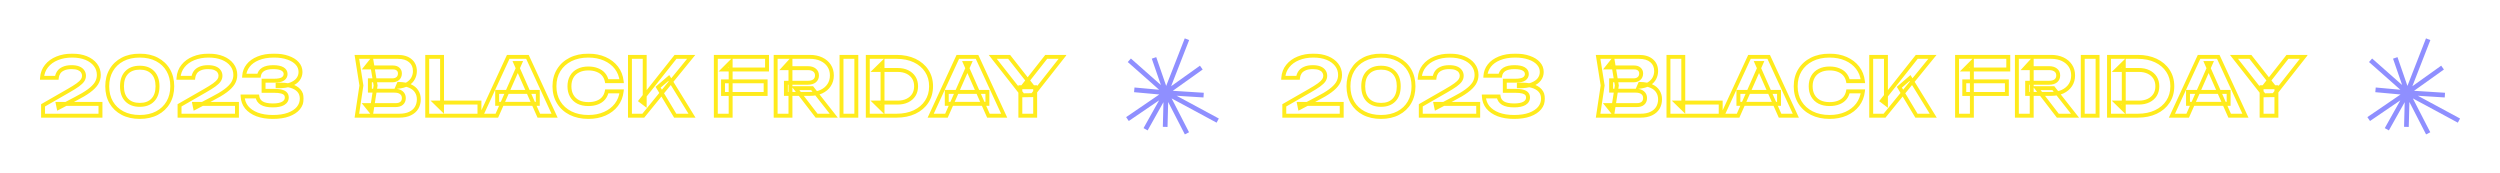 <svg width="1275" height="88" viewBox="0 0 1275 88" fill="none" xmlns="http://www.w3.org/2000/svg">
<mask id="path-1-outside-1_2204_195" maskUnits="userSpaceOnUse" x="20" y="27" width="135" height="34" fill="black">
<rect fill="white" x="20" y="27" width="135" height="34"/>
<path d="M21.44 39.68C21.6 37.36 22.36 35.36 23.72 33.68C25.08 31.973 26.88 30.667 29.12 29.76C31.387 28.827 33.947 28.36 36.8 28.36C39.52 28.36 41.893 28.773 43.92 29.6C45.947 30.427 47.533 31.587 48.68 33.08C49.827 34.573 50.4 36.293 50.4 38.24C50.4 39.76 50 41.173 49.2 42.48C48.4 43.76 47.133 45.04 45.4 46.32C43.667 47.6 41.387 48.96 38.56 50.4L29.88 54.96L29.48 53H51.24V59H21.96V53.72L34.84 46.32C36.893 45.147 38.493 44.147 39.64 43.32C40.813 42.467 41.64 41.68 42.12 40.96C42.6 40.24 42.84 39.467 42.84 38.64C42.84 37.787 42.6 37.027 42.12 36.36C41.667 35.693 40.973 35.173 40.04 34.8C39.107 34.427 37.933 34.24 36.52 34.24C34.84 34.24 33.453 34.493 32.36 35C31.267 35.48 30.453 36.133 29.92 36.96C29.387 37.787 29.067 38.693 28.96 39.68H21.44ZM71.29 59.64C67.903 59.64 64.97 58.987 62.49 57.68C60.01 56.373 58.09 54.56 56.73 52.24C55.37 49.893 54.69 47.147 54.69 44C54.69 40.88 55.37 38.147 56.73 35.8C58.09 33.453 60.01 31.627 62.49 30.32C64.97 29.013 67.903 28.36 71.29 28.36C74.65 28.36 77.57 29.013 80.05 30.32C82.53 31.627 84.45 33.453 85.81 35.8C87.17 38.12 87.85 40.853 87.85 44C87.85 47.12 87.17 49.853 85.81 52.2C84.45 54.547 82.53 56.373 80.05 57.68C77.57 58.987 74.65 59.64 71.29 59.64ZM71.29 53.48C74.143 53.48 76.356 52.653 77.93 51C79.53 49.347 80.33 47.013 80.33 44C80.33 40.987 79.53 38.653 77.93 37C76.356 35.347 74.143 34.52 71.29 34.52C68.436 34.52 66.21 35.347 64.61 37C63.01 38.653 62.21 40.987 62.21 44C62.21 47.013 63.01 49.347 64.61 51C66.21 52.653 68.436 53.48 71.29 53.48ZM91.049 39.68C91.209 37.36 91.969 35.36 93.329 33.68C94.689 31.973 96.489 30.667 98.729 29.76C100.996 28.827 103.556 28.36 106.409 28.36C109.129 28.36 111.503 28.773 113.529 29.6C115.556 30.427 117.143 31.587 118.289 33.08C119.436 34.573 120.009 36.293 120.009 38.24C120.009 39.76 119.609 41.173 118.809 42.48C118.009 43.76 116.743 45.04 115.009 46.32C113.276 47.6 110.996 48.96 108.169 50.4L99.489 54.96L99.089 53H120.849V59H91.569V53.72L104.449 46.32C106.503 45.147 108.103 44.147 109.249 43.32C110.423 42.467 111.249 41.68 111.729 40.96C112.209 40.24 112.449 39.467 112.449 38.64C112.449 37.787 112.209 37.027 111.729 36.36C111.276 35.693 110.583 35.173 109.649 34.8C108.716 34.427 107.543 34.24 106.129 34.24C104.449 34.24 103.063 34.493 101.969 35C100.876 35.48 100.063 36.133 99.529 36.96C98.996 37.787 98.676 38.693 98.569 39.68H91.049ZM124.539 38.6C124.672 36.707 125.339 34.987 126.539 33.44C127.739 31.893 129.446 30.667 131.659 29.76C133.899 28.827 136.592 28.36 139.739 28.36C142.486 28.36 144.859 28.72 146.859 29.44C148.886 30.133 150.459 31.107 151.579 32.36C152.699 33.587 153.259 35.04 153.259 36.72C153.259 38.08 152.846 39.32 152.019 40.44C151.219 41.533 149.952 42.413 148.219 43.08C146.486 43.72 144.272 44.027 141.579 44V43.2C144.139 43.067 146.339 43.253 148.179 43.76C150.019 44.267 151.432 45.067 152.419 46.16C153.406 47.253 153.899 48.627 153.899 50.28C153.899 52.093 153.326 53.707 152.179 55.12C151.032 56.507 149.352 57.613 147.139 58.44C144.952 59.24 142.286 59.64 139.139 59.64C136.072 59.64 133.392 59.213 131.099 58.36C128.832 57.48 127.059 56.267 125.779 54.72C124.526 53.147 123.846 51.307 123.739 49.2H131.259C131.472 50.667 132.219 51.8 133.499 52.6C134.806 53.373 136.686 53.76 139.139 53.76C141.459 53.76 143.219 53.413 144.419 52.72C145.646 52 146.259 51 146.259 49.72C146.259 48.973 146.059 48.36 145.659 47.88C145.259 47.373 144.579 46.987 143.619 46.72C142.659 46.453 141.326 46.32 139.619 46.32H134.419V41.16H139.619C141.832 41.16 143.392 40.853 144.299 40.24C145.206 39.6 145.659 38.773 145.659 37.76C145.659 36.64 145.126 35.773 144.059 35.16C143.019 34.547 141.446 34.24 139.339 34.24C137.152 34.24 135.446 34.613 134.219 35.36C133.019 36.107 132.299 37.187 132.059 38.6H124.539Z"/>
</mask>
<path d="M21.44 39.68L20.442 39.611L20.369 40.68H21.44V39.68ZM23.72 33.68L24.497 34.309L24.502 34.303L23.72 33.68ZM29.12 29.76L29.495 30.687L29.501 30.685L29.12 29.76ZM43.92 29.6L43.542 30.526L43.542 30.526L43.92 29.6ZM48.68 33.08L47.887 33.689L47.887 33.689L48.68 33.08ZM49.2 42.48L50.048 43.01L50.053 43.002L49.2 42.48ZM45.4 46.32L45.994 47.124L45.994 47.124L45.4 46.32ZM38.56 50.4L38.106 49.509L38.095 49.515L38.56 50.4ZM29.88 54.96L28.9 55.16L29.166 56.465L30.345 55.845L29.88 54.96ZM29.48 53V52H28.255L28.5 53.2L29.48 53ZM51.24 53H52.24V52H51.24V53ZM51.24 59V60H52.24V59H51.24ZM21.96 59H20.96V60H21.96V59ZM21.96 53.72L21.462 52.853L20.96 53.141V53.72H21.96ZM34.84 46.32L34.344 45.452L34.342 45.453L34.84 46.32ZM39.64 43.32L40.225 44.131L40.228 44.129L39.64 43.32ZM42.12 40.96L41.288 40.405L41.288 40.405L42.12 40.96ZM42.12 36.36L41.293 36.922L41.301 36.933L41.309 36.944L42.12 36.36ZM40.04 34.8L40.411 33.871L40.411 33.871L40.04 34.8ZM32.36 35L32.762 35.916L32.771 35.912L32.781 35.907L32.36 35ZM29.92 36.96L30.76 37.502L30.76 37.502L29.92 36.96ZM28.96 39.68V40.68H29.858L29.954 39.788L28.96 39.68ZM22.438 39.749C22.585 37.617 23.276 35.817 24.497 34.309L22.943 33.051C21.444 34.903 20.615 37.103 20.442 39.611L22.438 39.749ZM24.502 34.303C25.744 32.745 27.397 31.536 29.495 30.687L28.745 28.833C26.363 29.797 24.416 31.201 22.938 33.057L24.502 34.303ZM29.501 30.685C31.628 29.808 34.056 29.36 36.8 29.36V27.36C33.837 27.36 31.145 27.845 28.739 28.835L29.501 30.685ZM36.8 29.36C39.421 29.36 41.661 29.759 43.542 30.526L44.298 28.674C42.126 27.788 39.619 27.36 36.8 27.36V29.36ZM43.542 30.526C45.432 31.297 46.865 32.358 47.887 33.689L49.473 32.471C48.202 30.816 46.462 29.557 44.298 28.674L43.542 30.526ZM47.887 33.689C48.895 35.001 49.4 36.505 49.4 38.24H51.4C51.4 36.081 50.759 34.145 49.473 32.471L47.887 33.689ZM49.4 38.24C49.4 39.574 49.052 40.807 48.347 41.958L50.053 43.002C50.948 41.54 51.4 39.946 51.4 38.24H49.4ZM48.352 41.95C47.641 43.088 46.478 44.281 44.806 45.516L45.994 47.124C47.789 45.799 49.159 44.432 50.048 43.01L48.352 41.95ZM44.806 45.516C43.132 46.752 40.904 48.083 38.106 49.509L39.014 51.291C41.869 49.837 44.201 48.449 45.994 47.124L44.806 45.516ZM38.095 49.515L29.415 54.075L30.345 55.845L39.025 51.285L38.095 49.515ZM30.86 54.76L30.46 52.8L28.5 53.2L28.9 55.16L30.86 54.76ZM29.48 54H51.24V52H29.48V54ZM50.24 53V59H52.24V53H50.24ZM51.24 58H21.96V60H51.24V58ZM22.96 59V53.72H20.96V59H22.96ZM22.458 54.587L35.338 47.187L34.342 45.453L21.462 52.853L22.458 54.587ZM35.336 47.188C37.403 46.007 39.037 44.987 40.225 44.131L39.055 42.509C37.95 43.306 36.384 44.286 34.344 45.452L35.336 47.188ZM40.228 44.129C41.441 43.246 42.377 42.378 42.952 41.515L41.288 40.405C40.903 40.982 40.185 41.687 39.052 42.511L40.228 44.129ZM42.952 41.515C43.536 40.639 43.84 39.674 43.84 38.64H41.84C41.84 39.26 41.664 39.842 41.288 40.405L42.952 41.515ZM43.84 38.64C43.84 37.586 43.539 36.62 42.931 35.776L41.309 36.944C41.661 37.434 41.84 37.988 41.84 38.64H43.84ZM42.947 35.798C42.357 34.93 41.484 34.3 40.411 33.871L39.669 35.728C40.463 36.046 40.977 36.457 41.293 36.922L42.947 35.798ZM40.411 33.871C39.322 33.436 38.013 33.24 36.52 33.24V35.24C37.854 35.24 38.891 35.417 39.669 35.728L40.411 33.871ZM36.52 33.24C34.748 33.24 33.206 33.506 31.939 34.093L32.781 35.907C33.701 35.481 34.932 35.24 36.52 35.24V33.24ZM31.958 34.084C30.724 34.626 29.74 35.394 29.08 36.418L30.76 37.502C31.166 36.873 31.809 36.334 32.762 35.916L31.958 34.084ZM29.08 36.418C28.461 37.377 28.089 38.432 27.966 39.572L29.954 39.788C30.044 38.954 30.312 38.197 30.76 37.502L29.08 36.418ZM28.96 38.68H21.44V40.68H28.96V38.68ZM62.49 57.68L62.023 58.565L62.023 58.565L62.49 57.68ZM56.73 52.24L55.864 52.741L55.867 52.746L56.73 52.24ZM56.73 35.8L55.864 35.299L55.864 35.299L56.73 35.8ZM62.49 30.32L62.956 31.205L62.956 31.205L62.49 30.32ZM80.05 30.32L79.584 31.205L79.584 31.205L80.05 30.32ZM85.81 35.8L84.945 36.301L84.947 36.306L85.81 35.8ZM85.81 52.2L86.675 52.701L86.675 52.701L85.81 52.2ZM80.05 57.68L80.516 58.565L80.05 57.68ZM77.93 51L77.211 50.305L77.205 50.311L77.93 51ZM77.93 37L77.205 37.689L77.211 37.695L77.93 37ZM64.61 37L65.328 37.695L65.328 37.695L64.61 37ZM64.61 51L63.891 51.695L63.891 51.695L64.61 51ZM71.29 58.64C68.032 58.64 65.265 58.012 62.956 56.795L62.023 58.565C64.674 59.961 67.774 60.64 71.29 60.64V58.64ZM62.956 56.795C60.633 55.572 58.854 53.886 57.592 51.734L55.867 52.746C57.325 55.233 59.386 57.175 62.023 58.565L62.956 56.795ZM57.595 51.739C56.337 49.567 55.69 46.999 55.69 44H53.69C53.69 47.294 54.403 50.219 55.864 52.741L57.595 51.739ZM55.69 44C55.69 41.029 56.336 38.474 57.595 36.301L55.864 35.299C54.404 37.819 53.69 40.731 53.69 44H55.69ZM57.595 36.301C58.857 34.123 60.636 32.427 62.956 31.205L62.023 29.435C59.383 30.826 57.322 32.783 55.864 35.299L57.595 36.301ZM62.956 31.205C65.265 29.988 68.032 29.36 71.29 29.36V27.36C67.774 27.36 64.674 28.039 62.023 29.435L62.956 31.205ZM71.29 29.36C74.519 29.36 77.273 29.987 79.584 31.205L80.516 29.435C77.866 28.039 74.78 27.36 71.29 27.36V29.36ZM79.584 31.205C81.903 32.427 83.682 34.123 84.945 36.301L86.675 35.299C85.217 32.783 83.156 30.826 80.516 29.435L79.584 31.205ZM84.947 36.306C86.203 38.448 86.85 41.001 86.85 44H88.85C88.85 40.706 88.137 37.792 86.672 35.294L84.947 36.306ZM86.85 44C86.85 46.971 86.204 49.526 84.945 51.699L86.675 52.701C88.136 50.181 88.85 47.269 88.85 44H86.85ZM84.945 51.699C83.682 53.877 81.903 55.573 79.584 56.795L80.516 58.565C83.156 57.173 85.217 55.217 86.675 52.701L84.945 51.699ZM79.584 56.795C77.273 58.013 74.519 58.64 71.29 58.64V60.64C74.78 60.64 77.866 59.961 80.516 58.565L79.584 56.795ZM71.29 54.48C74.344 54.48 76.847 53.588 78.654 51.689L77.205 50.311C75.866 51.718 73.942 52.48 71.29 52.48V54.48ZM78.648 51.695C80.479 49.803 81.33 47.19 81.33 44H79.33C79.33 46.837 78.58 48.89 77.211 50.305L78.648 51.695ZM81.33 44C81.33 40.81 80.479 38.197 78.648 36.305L77.211 37.695C78.58 39.11 79.33 41.163 79.33 44H81.33ZM78.654 36.311C76.847 34.412 74.344 33.52 71.29 33.52V35.52C73.942 35.52 75.866 36.282 77.205 37.689L78.654 36.311ZM71.29 33.52C68.235 33.52 65.723 34.412 63.891 36.305L65.328 37.695C66.697 36.282 68.638 35.52 71.29 35.52V33.52ZM63.891 36.305C62.06 38.197 61.21 40.81 61.21 44H63.21C63.21 41.163 63.959 39.11 65.328 37.695L63.891 36.305ZM61.21 44C61.21 47.19 62.06 49.803 63.891 51.695L65.328 50.305C63.959 48.89 63.21 46.837 63.21 44H61.21ZM63.891 51.695C65.723 53.588 68.235 54.48 71.29 54.48V52.48C68.638 52.48 66.697 51.718 65.328 50.305L63.891 51.695ZM91.049 39.68L90.052 39.611L89.978 40.68H91.049V39.68ZM93.329 33.68L94.107 34.309L94.111 34.303L93.329 33.68ZM98.729 29.76L99.105 30.687L99.11 30.685L98.729 29.76ZM113.529 29.6L113.152 30.526L113.152 30.526L113.529 29.6ZM118.289 33.08L117.496 33.689L117.496 33.689L118.289 33.08ZM118.809 42.48L119.657 43.01L119.662 43.002L118.809 42.48ZM115.009 46.32L115.603 47.124L115.603 47.124L115.009 46.32ZM108.169 50.4L107.715 49.509L107.704 49.515L108.169 50.4ZM99.489 54.96L98.51 55.16L98.776 56.465L99.954 55.845L99.489 54.96ZM99.089 53V52H97.865L98.11 53.2L99.089 53ZM120.849 53H121.849V52H120.849V53ZM120.849 59V60H121.849V59H120.849ZM91.569 59H90.569V60H91.569V59ZM91.569 53.72L91.071 52.853L90.569 53.141V53.72H91.569ZM104.449 46.32L103.953 45.452L103.951 45.453L104.449 46.32ZM109.249 43.32L109.834 44.131L109.838 44.129L109.249 43.32ZM111.729 40.96L110.897 40.405L110.897 40.405L111.729 40.96ZM111.729 36.36L110.902 36.922L110.91 36.933L110.918 36.944L111.729 36.36ZM109.649 34.8L110.021 33.871L110.021 33.871L109.649 34.8ZM101.969 35L102.371 35.916L102.381 35.912L102.39 35.907L101.969 35ZM99.529 36.96L100.37 37.502L100.37 37.502L99.529 36.96ZM98.569 39.68V40.68H99.467L99.564 39.788L98.569 39.68ZM92.047 39.749C92.194 37.617 92.886 35.817 94.107 34.309L92.552 33.051C91.053 34.903 90.225 37.103 90.052 39.611L92.047 39.749ZM94.111 34.303C95.353 32.745 97.007 31.536 99.105 30.687L98.354 28.833C95.972 29.797 94.026 31.201 92.547 33.057L94.111 34.303ZM99.11 30.685C101.238 29.808 103.666 29.36 106.409 29.36V27.36C103.447 27.36 100.754 27.845 98.349 28.835L99.11 30.685ZM106.409 29.36C109.03 29.36 111.27 29.759 113.152 30.526L113.907 28.674C111.735 27.788 109.228 27.36 106.409 27.36V29.36ZM113.152 30.526C115.041 31.297 116.474 32.358 117.496 33.689L119.083 32.471C117.811 30.816 116.071 29.557 113.907 28.674L113.152 30.526ZM117.496 33.689C118.504 35.001 119.009 36.505 119.009 38.24H121.009C121.009 36.081 120.368 34.145 119.083 32.471L117.496 33.689ZM119.009 38.24C119.009 39.574 118.661 40.807 117.957 41.958L119.662 43.002C120.558 41.54 121.009 39.946 121.009 38.24H119.009ZM117.961 41.95C117.25 43.088 116.087 44.281 114.415 45.516L115.603 47.124C117.398 45.799 118.769 44.432 119.657 43.01L117.961 41.95ZM114.415 45.516C112.742 46.752 110.514 48.083 107.715 49.509L108.623 51.291C111.478 49.837 113.81 48.449 115.603 47.124L114.415 45.516ZM107.704 49.515L99.024 54.075L99.954 55.845L108.634 51.285L107.704 49.515ZM100.469 54.76L100.069 52.8L98.11 53.2L98.51 55.16L100.469 54.76ZM99.089 54H120.849V52H99.089V54ZM119.849 53V59H121.849V53H119.849ZM120.849 58H91.569V60H120.849V58ZM92.569 59V53.72H90.569V59H92.569ZM92.067 54.587L104.948 47.187L103.951 45.453L91.071 52.853L92.067 54.587ZM104.946 47.188C107.012 46.007 108.646 44.987 109.834 44.131L108.665 42.509C107.559 43.306 105.993 44.286 103.953 45.452L104.946 47.188ZM109.838 44.129C111.051 43.246 111.986 42.378 112.561 41.515L110.897 40.405C110.513 40.982 109.795 41.687 108.661 42.511L109.838 44.129ZM112.561 41.515C113.146 40.639 113.449 39.674 113.449 38.64H111.449C111.449 39.26 111.273 39.842 110.897 40.405L112.561 41.515ZM113.449 38.64C113.449 37.586 113.148 36.62 112.541 35.776L110.918 36.944C111.27 37.434 111.449 37.988 111.449 38.64H113.449ZM112.556 35.798C111.966 34.93 111.093 34.3 110.021 33.871L109.278 35.728C110.072 36.046 110.586 36.457 110.902 36.922L112.556 35.798ZM110.021 33.871C108.932 33.436 107.622 33.24 106.129 33.24V35.24C107.463 35.24 108.5 35.417 109.278 35.728L110.021 33.871ZM106.129 33.24C104.358 33.24 102.815 33.506 101.549 34.093L102.39 35.907C103.31 35.481 104.541 35.24 106.129 35.24V33.24ZM101.567 34.084C100.333 34.626 99.35 35.394 98.689 36.418L100.37 37.502C100.776 36.873 101.419 36.334 102.371 35.916L101.567 34.084ZM98.689 36.418C98.07 37.377 97.698 38.432 97.575 39.572L99.564 39.788C99.654 38.954 99.922 38.197 100.37 37.502L98.689 36.418ZM98.569 38.68H91.049V40.68H98.569V38.68ZM124.539 38.6L123.542 38.53L123.466 39.6H124.539V38.6ZM126.539 33.44L125.749 32.827L125.749 32.827L126.539 33.44ZM131.659 29.76L132.038 30.685L132.044 30.683L131.659 29.76ZM146.859 29.44L146.52 30.381L146.528 30.384L146.535 30.386L146.859 29.44ZM151.579 32.36L150.833 33.026L150.841 33.034L151.579 32.36ZM152.019 40.44L151.214 39.846L151.212 39.849L152.019 40.44ZM148.219 43.08L148.565 44.018L148.578 44.013L148.219 43.08ZM141.579 44H140.579V44.99L141.569 45L141.579 44ZM141.579 43.2L141.527 42.201L140.579 42.251V43.2H141.579ZM152.179 55.12L152.95 55.757L152.956 55.75L152.179 55.12ZM147.139 58.44L147.483 59.379L147.489 59.377L147.139 58.44ZM131.099 58.36L130.737 59.292L130.75 59.297L131.099 58.36ZM125.779 54.72L124.997 55.343L125.003 55.35L125.009 55.358L125.779 54.72ZM123.739 49.2V48.2H122.687L122.74 49.251L123.739 49.2ZM131.259 49.2L132.249 49.056L132.124 48.2H131.259V49.2ZM133.499 52.6L132.969 53.448L132.979 53.454L132.99 53.461L133.499 52.6ZM144.419 52.72L144.919 53.586L144.925 53.582L144.419 52.72ZM145.659 47.88L144.874 48.5L144.882 48.51L144.891 48.52L145.659 47.88ZM143.619 46.72L143.351 47.684L143.351 47.684L143.619 46.72ZM134.419 46.32H133.419V47.32H134.419V46.32ZM134.419 41.16V40.16H133.419V41.16H134.419ZM144.299 40.24L144.859 41.068L144.868 41.063L144.876 41.057L144.299 40.24ZM144.059 35.16L143.551 36.021L143.561 36.027L144.059 35.16ZM134.219 35.36L133.699 34.506L133.691 34.511L134.219 35.36ZM132.059 38.6V39.6H132.904L133.045 38.767L132.059 38.6ZM125.537 38.67C125.656 36.981 126.246 35.449 127.329 34.053L125.749 32.827C124.432 34.525 123.689 36.432 123.542 38.53L125.537 38.67ZM127.329 34.053C128.4 32.672 129.951 31.54 132.038 30.685L131.28 28.835C128.94 29.793 127.078 31.114 125.749 32.827L127.329 34.053ZM132.044 30.683C134.131 29.813 136.687 29.36 139.739 29.36V27.36C136.498 27.36 133.667 27.84 131.274 28.837L132.044 30.683ZM139.739 29.36C142.402 29.36 144.656 29.709 146.52 30.381L147.198 28.499C145.063 27.73 142.569 27.36 139.739 27.36V29.36ZM146.535 30.386C148.443 31.039 149.855 31.931 150.833 33.026L152.325 31.694C151.063 30.282 149.328 29.228 147.183 28.494L146.535 30.386ZM150.841 33.034C151.79 34.074 152.259 35.286 152.259 36.72H154.259C154.259 34.794 153.608 33.099 152.318 31.686L150.841 33.034ZM152.259 36.72C152.259 37.861 151.917 38.894 151.214 39.846L152.824 41.034C153.774 39.746 154.259 38.299 154.259 36.72H152.259ZM151.212 39.849C150.56 40.74 149.479 41.524 147.86 42.147L148.578 44.013C150.426 43.303 151.878 42.326 152.826 41.031L151.212 39.849ZM147.873 42.142C146.293 42.725 144.211 43.026 141.589 43L141.569 45C144.333 45.027 146.679 44.715 148.565 44.018L147.873 42.142ZM142.579 44V43.2H140.579V44H142.579ZM141.631 44.199C144.118 44.069 146.205 44.254 147.914 44.724L148.445 42.796C146.473 42.253 144.16 42.064 141.527 42.201L141.631 44.199ZM147.914 44.724C149.623 45.195 150.85 45.914 151.677 46.83L153.161 45.49C152.014 44.219 150.415 43.338 148.445 42.796L147.914 44.724ZM151.677 46.83C152.477 47.717 152.899 48.842 152.899 50.28H154.899C154.899 48.412 154.335 46.79 153.161 45.49L151.677 46.83ZM152.899 50.28C152.899 51.863 152.405 53.254 151.403 54.49L152.956 55.75C154.246 54.159 154.899 52.324 154.899 50.28H152.899ZM151.408 54.483C150.403 55.699 148.888 56.719 146.789 57.503L147.489 59.377C149.816 58.508 151.662 57.315 152.95 55.757L151.408 54.483ZM146.795 57.501C144.75 58.249 142.207 58.64 139.139 58.64V60.64C142.364 60.64 145.155 60.231 147.483 59.379L146.795 57.501ZM139.139 58.64C136.163 58.64 133.605 58.226 131.448 57.423L130.75 59.297C133.179 60.201 135.982 60.64 139.139 60.64V58.64ZM131.461 57.428C129.32 56.597 127.7 55.472 126.549 54.082L125.009 55.358C126.418 57.061 128.345 58.363 130.737 59.292L131.461 57.428ZM126.561 54.097C125.445 52.695 124.834 51.058 124.738 49.149L122.74 49.251C122.857 51.555 123.607 53.598 124.997 55.343L126.561 54.097ZM123.739 50.2H131.259V48.2H123.739V50.2ZM130.269 49.344C130.526 51.108 131.445 52.496 132.969 53.448L134.029 51.752C132.993 51.104 132.419 50.226 132.249 49.056L130.269 49.344ZM132.99 53.461C134.518 54.365 136.606 54.76 139.139 54.76V52.76C136.766 52.76 135.093 52.382 134.008 51.739L132.99 53.461ZM139.139 54.76C141.53 54.76 143.497 54.408 144.919 53.586L143.919 51.854C142.941 52.419 141.388 52.76 139.139 52.76V54.76ZM144.925 53.582C146.417 52.707 147.259 51.4 147.259 49.72H145.259C145.259 50.6 144.875 51.293 143.913 51.858L144.925 53.582ZM147.259 49.72C147.259 48.787 147.005 47.933 146.427 47.24L144.891 48.52C145.113 48.787 145.259 49.16 145.259 49.72H147.259ZM146.444 47.26C145.858 46.519 144.947 46.051 143.887 45.757L143.351 47.684C144.211 47.922 144.66 48.228 144.874 48.5L146.444 47.26ZM143.887 45.757C142.799 45.454 141.362 45.32 139.619 45.32V47.32C141.29 47.32 142.519 47.452 143.351 47.684L143.887 45.757ZM139.619 45.32H134.419V47.32H139.619V45.32ZM135.419 46.32V41.16H133.419V46.32H135.419ZM134.419 42.16H139.619V40.16H134.419V42.16ZM139.619 42.16C141.864 42.16 143.688 41.861 144.859 41.068L143.739 39.412C143.097 39.846 141.801 40.16 139.619 40.16V42.16ZM144.876 41.057C146.018 40.25 146.659 39.133 146.659 37.76H144.659C144.659 38.414 144.393 38.95 143.722 39.423L144.876 41.057ZM146.659 37.76C146.659 36.241 145.897 35.063 144.558 34.293L143.561 36.027C144.354 36.483 144.659 37.039 144.659 37.76H146.659ZM144.567 34.299C143.297 33.55 141.509 33.24 139.339 33.24V35.24C141.383 35.24 142.741 35.544 143.551 36.021L144.567 34.299ZM139.339 33.24C137.058 33.24 135.144 33.626 133.699 34.506L134.739 36.214C135.748 35.6 137.247 35.24 139.339 35.24V33.24ZM133.691 34.511C132.244 35.411 131.36 36.742 131.073 38.433L133.045 38.767C133.238 37.632 133.794 36.802 134.747 36.209L133.691 34.511ZM132.059 37.6H124.539V39.6H132.059V37.6Z" fill="#FFEB1C" mask="url(#path-1-outside-1_2204_195)"/>
<mask id="path-3-outside-2_2204_195" maskUnits="userSpaceOnUse" x="180" y="27" width="364" height="34" fill="black">
<rect fill="white" x="180" y="27" width="364" height="34"/>
<path d="M202.72 44.28L203.36 42.8C205.707 42.853 207.627 43.213 209.12 43.88C210.64 44.547 211.76 45.467 212.48 46.64C213.227 47.787 213.6 49.12 213.6 50.64C213.6 52.24 213.227 53.68 212.48 54.96C211.733 56.213 210.613 57.2 209.12 57.92C207.653 58.64 205.813 59 203.6 59H182L184.32 43.6L182 29H202.84C205.613 29 207.76 29.653 209.28 30.96C210.827 32.24 211.6 34.013 211.6 36.28C211.6 37.533 211.307 38.733 210.72 39.88C210.133 41.027 209.2 42 207.92 42.8C206.64 43.573 204.907 44.067 202.72 44.28ZM189.44 57.16L186.56 53.6H201.8C203.107 53.6 204.12 53.293 204.84 52.68C205.587 52.04 205.96 51.147 205.96 50C205.96 48.853 205.547 47.947 204.72 47.28C203.92 46.587 202.72 46.24 201.12 46.24H188.64V40.96H200.16C201.253 40.96 202.16 40.653 202.88 40.04C203.6 39.4 203.96 38.533 203.96 37.44C203.96 36.56 203.653 35.84 203.04 35.28C202.427 34.693 201.533 34.4 200.36 34.4H186.6L189.44 30.84L191.56 43.6L189.44 57.16ZM225.441 29V55.64L222.041 52.32H244.521V59H217.881V29H225.441ZM253.554 52.96V46.88H274.274V52.96H253.554ZM268.994 29L282.834 59H274.794L262.914 32.16H265.234L253.394 59H245.354L259.194 29H268.994ZM317.051 46.6C316.758 49.187 315.864 51.467 314.371 53.44C312.878 55.387 310.904 56.907 308.451 58C305.998 59.093 303.198 59.64 300.051 59.64C296.611 59.64 293.584 58.987 290.971 57.68C288.384 56.373 286.371 54.547 284.931 52.2C283.491 49.853 282.771 47.12 282.771 44C282.771 40.88 283.491 38.147 284.931 35.8C286.371 33.453 288.384 31.627 290.971 30.32C293.584 29.013 296.611 28.36 300.051 28.36C303.198 28.36 305.998 28.907 308.451 30C310.904 31.093 312.878 32.613 314.371 34.56C315.864 36.507 316.758 38.787 317.051 41.4H309.451C309.184 40.04 308.638 38.88 307.811 37.92C307.011 36.96 305.944 36.227 304.611 35.72C303.304 35.187 301.784 34.92 300.051 34.92C298.051 34.92 296.331 35.293 294.891 36.04C293.451 36.76 292.344 37.8 291.571 39.16C290.798 40.52 290.411 42.133 290.411 44C290.411 45.867 290.798 47.48 291.571 48.84C292.344 50.2 293.451 51.253 294.891 52C296.331 52.72 298.051 53.08 300.051 53.08C301.784 53.08 303.304 52.827 304.611 52.32C305.944 51.813 307.011 51.08 307.811 50.12C308.638 49.16 309.184 47.987 309.451 46.6H317.051ZM321.279 59V29H328.799V52.96L326.759 51.4L344.519 29H352.519L328.079 59H321.279ZM335.639 44.48L341.079 39.8L352.919 59H344.359L335.639 44.48ZM368.748 41.48H390.468V47.92H368.748V41.48ZM391.188 29V35.44H368.908L372.628 31.72V59H365.068V29H391.188ZM400.816 42.2H412.056C413.47 42.2 414.59 41.88 415.416 41.24C416.243 40.573 416.656 39.653 416.656 38.48C416.656 37.307 416.243 36.4 415.416 35.76C414.59 35.093 413.47 34.76 412.056 34.76H399.736L403.136 31.04V59H395.576V29H413.056C415.296 29 417.256 29.4 418.936 30.2C420.616 31 421.923 32.107 422.856 33.52C423.79 34.933 424.256 36.587 424.256 38.48C424.256 40.347 423.79 41.987 422.856 43.4C421.923 44.813 420.616 45.92 418.936 46.72C417.256 47.493 415.296 47.88 413.056 47.88H400.816V42.2ZM405.656 44.96H414.176L425.216 59H416.456L405.656 44.96ZM429.17 29H436.73V59H429.17V29ZM457.208 29C460.728 29 463.808 29.627 466.448 30.88C469.088 32.133 471.142 33.88 472.608 36.12C474.102 38.36 474.848 40.987 474.848 44C474.848 46.987 474.102 49.613 472.608 51.88C471.142 54.12 469.088 55.867 466.448 57.12C463.808 58.373 460.728 59 457.208 59H442.568V29H457.208ZM450.088 55.92L446.408 52.32H457.768C459.688 52.32 461.355 51.973 462.768 51.28C464.182 50.587 465.275 49.627 466.048 48.4C466.822 47.147 467.208 45.68 467.208 44C467.208 42.293 466.822 40.827 466.048 39.6C465.275 38.373 464.182 37.413 462.768 36.72C461.355 36.027 459.688 35.68 457.768 35.68H446.408L450.088 32.08V55.92ZM482.851 52.96V46.88H503.571V52.96H482.851ZM498.291 29L512.131 59H504.091L492.211 32.16H494.531L482.691 59H474.651L488.491 29H498.291ZM520.378 59V44.48H527.938V59H520.378ZM506.298 29H514.658L525.858 43.24H522.378L533.578 29H541.938L526.578 48.52L521.698 48.6L506.298 29Z"/>
</mask>
<path d="M202.72 44.28L201.802 43.883L201.129 45.44L202.817 45.275L202.72 44.28ZM203.36 42.8L203.383 41.8L202.709 41.785L202.442 42.403L203.36 42.8ZM209.12 43.88L208.712 44.793L208.718 44.796L209.12 43.88ZM212.48 46.64L211.628 47.163L211.635 47.174L211.642 47.186L212.48 46.64ZM212.48 54.96L213.339 55.472L213.344 55.464L212.48 54.96ZM209.12 57.92L208.686 57.019L208.679 57.022L209.12 57.92ZM182 59L181.011 58.851L180.838 60H182V59ZM184.32 43.6L185.309 43.749L185.332 43.596L185.308 43.443L184.32 43.6ZM182 29V28H180.829L181.012 29.157L182 29ZM209.28 30.96L208.628 31.718L208.635 31.724L208.642 31.73L209.28 30.96ZM210.72 39.88L209.83 39.425L209.83 39.425L210.72 39.88ZM207.92 42.8L208.437 43.656L208.444 43.652L208.45 43.648L207.92 42.8ZM189.44 57.16L188.663 57.789L190.08 59.541L190.428 57.315L189.44 57.16ZM186.56 53.6V52.6H184.465L185.783 54.229L186.56 53.6ZM204.84 52.68L205.488 53.441L205.491 53.439L204.84 52.68ZM204.72 47.28L204.065 48.036L204.078 48.047L204.092 48.058L204.72 47.28ZM188.64 46.24H187.64V47.24H188.64V46.24ZM188.64 40.96V39.96H187.64V40.96H188.64ZM202.88 40.04L203.528 40.801L203.536 40.794L203.544 40.787L202.88 40.04ZM203.04 35.28L202.349 36.003L202.357 36.011L202.366 36.019L203.04 35.28ZM186.6 34.4L185.818 33.776L184.523 35.4H186.6V34.4ZM189.44 30.84L190.426 30.676L190.058 28.461L188.658 30.216L189.44 30.84ZM191.56 43.6L192.548 43.755L192.573 43.595L192.546 43.436L191.56 43.6ZM203.638 44.677L204.278 43.197L202.442 42.403L201.802 43.883L203.638 44.677ZM203.337 43.8C205.604 43.851 207.381 44.199 208.712 44.793L209.528 42.967C207.872 42.228 205.809 41.855 203.383 41.8L203.337 43.8ZM208.718 44.796C210.091 45.398 211.035 46.197 211.628 47.163L213.332 46.117C212.485 44.737 211.189 43.696 209.522 42.964L208.718 44.796ZM211.642 47.186C212.271 48.152 212.6 49.291 212.6 50.64H214.6C214.6 48.949 214.182 47.421 213.318 46.094L211.642 47.186ZM212.6 50.64C212.6 52.078 212.267 53.341 211.616 54.456L213.344 55.464C214.187 54.019 214.6 52.403 214.6 50.64H212.6ZM211.621 54.448C210.988 55.511 210.027 56.372 208.686 57.019L209.554 58.821C211.199 58.028 212.479 56.916 213.339 55.472L211.621 54.448ZM208.679 57.022C207.39 57.656 205.712 58 203.6 58V60C205.915 60 207.917 59.624 209.561 58.818L208.679 57.022ZM203.6 58H182V60H203.6V58ZM182.989 59.149L185.309 43.749L183.331 43.451L181.011 58.851L182.989 59.149ZM185.308 43.443L182.988 28.843L181.012 29.157L183.332 43.757L185.308 43.443ZM182 30H202.84V28H182V30ZM202.84 30C205.466 30 207.349 30.618 208.628 31.718L209.932 30.202C208.171 28.688 205.761 28 202.84 28V30ZM208.642 31.73C209.928 32.794 210.6 34.268 210.6 36.28H212.6C212.6 33.759 211.725 31.686 209.918 30.19L208.642 31.73ZM210.6 36.28C210.6 37.37 210.346 38.415 209.83 39.425L211.61 40.336C212.267 39.052 212.6 37.696 212.6 36.28H210.6ZM209.83 39.425C209.339 40.384 208.543 41.231 207.39 41.952L208.45 43.648C209.857 42.769 210.928 41.669 211.61 40.336L209.83 39.425ZM207.403 41.944C206.296 42.613 204.725 43.08 202.623 43.285L202.817 45.275C205.088 45.054 206.984 44.534 208.437 43.656L207.403 41.944ZM190.217 56.531L187.337 52.971L185.783 54.229L188.663 57.789L190.217 56.531ZM186.56 54.6H201.8V52.6H186.56V54.6ZM201.8 54.6C203.254 54.6 204.529 54.259 205.488 53.441L204.192 51.919C203.711 52.328 202.959 52.6 201.8 52.6V54.6ZM205.491 53.439C206.497 52.577 206.96 51.385 206.96 50H204.96C204.96 50.908 204.676 51.503 204.189 51.921L205.491 53.439ZM206.96 50C206.96 48.578 206.431 47.375 205.348 46.502L204.092 48.058C204.663 48.519 204.96 49.128 204.96 50H206.96ZM205.375 46.524C204.32 45.61 202.842 45.24 201.12 45.24V47.24C202.598 47.24 203.52 47.563 204.065 48.036L205.375 46.524ZM201.12 45.24H188.64V47.24H201.12V45.24ZM189.64 46.24V40.96H187.64V46.24H189.64ZM188.64 41.96H200.16V39.96H188.64V41.96ZM200.16 41.96C201.452 41.96 202.6 41.592 203.528 40.801L202.232 39.279C201.72 39.714 201.055 39.96 200.16 39.96V41.96ZM203.544 40.787C204.508 39.931 204.96 38.776 204.96 37.44H202.96C202.96 38.291 202.692 38.869 202.216 39.293L203.544 40.787ZM204.96 37.44C204.96 36.298 204.549 35.303 203.714 34.541L202.366 36.019C202.758 36.377 202.96 36.822 202.96 37.44H204.96ZM203.731 34.557C202.87 33.734 201.691 33.4 200.36 33.4V35.4C201.376 35.4 201.983 35.653 202.349 36.003L203.731 34.557ZM200.36 33.4H186.6V35.4H200.36V33.4ZM187.382 35.024L190.222 31.464L188.658 30.216L185.818 33.776L187.382 35.024ZM188.454 31.004L190.574 43.764L192.546 43.436L190.426 30.676L188.454 31.004ZM190.572 43.446L188.452 57.005L190.428 57.315L192.548 43.755L190.572 43.446ZM225.441 29H226.441V28H225.441V29ZM225.441 55.64L224.742 56.355L226.441 58.014V55.64H225.441ZM222.041 52.32V51.32H219.585L221.342 53.035L222.041 52.32ZM244.521 52.32H245.521V51.32H244.521V52.32ZM244.521 59V60H245.521V59H244.521ZM217.881 59H216.881V60H217.881V59ZM217.881 29V28H216.881V29H217.881ZM224.441 29V55.64H226.441V29H224.441ZM226.14 54.925L222.74 51.605L221.342 53.035L224.742 56.355L226.14 54.925ZM222.041 53.32H244.521V51.32H222.041V53.32ZM243.521 52.32V59H245.521V52.32H243.521ZM244.521 58H217.881V60H244.521V58ZM218.881 59V29H216.881V59H218.881ZM217.881 30H225.441V28H217.881V30ZM253.554 52.96H252.554V53.96H253.554V52.96ZM253.554 46.88V45.88H252.554V46.88H253.554ZM274.274 46.88H275.274V45.88H274.274V46.88ZM274.274 52.96V53.96H275.274V52.96H274.274ZM268.994 29L269.902 28.581L269.634 28H268.994V29ZM282.834 59V60H284.397L283.742 58.581L282.834 59ZM274.794 59L273.88 59.405L274.143 60H274.794V59ZM262.914 32.16V31.16H261.378L262 32.565L262.914 32.16ZM265.234 32.16L266.149 32.564L266.768 31.16H265.234V32.16ZM253.394 59V60H254.046L254.309 59.404L253.394 59ZM245.354 59L244.446 58.581L243.792 60H245.354V59ZM259.194 29V28H258.554L258.286 28.581L259.194 29ZM254.554 52.96V46.88H252.554V52.96H254.554ZM253.554 47.88H274.274V45.88H253.554V47.88ZM273.274 46.88V52.96H275.274V46.88H273.274ZM274.274 51.96H253.554V53.96H274.274V51.96ZM268.086 29.419L281.926 59.419L283.742 58.581L269.902 28.581L268.086 29.419ZM282.834 58H274.794V60H282.834V58ZM275.709 58.595L263.829 31.755L262 32.565L273.88 59.405L275.709 58.595ZM262.914 33.16H265.234V31.16H262.914V33.16ZM264.319 31.756L252.479 58.596L254.309 59.404L266.149 32.564L264.319 31.756ZM253.394 58H245.354V60H253.394V58ZM246.262 59.419L260.102 29.419L258.286 28.581L244.446 58.581L246.262 59.419ZM259.194 30H268.994V28H259.194V30ZM317.051 46.6L318.045 46.713L318.171 45.6H317.051V46.6ZM314.371 53.44L315.164 54.049L315.168 54.043L314.371 53.44ZM308.451 58L308.044 57.087L308.044 57.087L308.451 58ZM290.971 57.68L290.52 58.573L290.524 58.574L290.971 57.68ZM284.931 52.2L284.079 52.723L284.079 52.723L284.931 52.2ZM284.931 35.8L284.079 35.277L284.079 35.277L284.931 35.8ZM290.971 30.32L290.524 29.426L290.52 29.427L290.971 30.32ZM314.371 34.56L313.578 35.169L313.578 35.169L314.371 34.56ZM317.051 41.4V42.4H318.169L318.045 41.288L317.051 41.4ZM309.451 41.4L308.47 41.592L308.628 42.4H309.451V41.4ZM307.811 37.92L307.043 38.56L307.048 38.566L307.053 38.572L307.811 37.92ZM304.611 35.72L304.233 36.646L304.244 36.651L304.256 36.655L304.611 35.72ZM294.891 36.04L295.338 36.934L295.345 36.931L295.351 36.928L294.891 36.04ZM291.571 39.16L292.44 39.654L292.44 39.654L291.571 39.16ZM291.571 48.84L290.702 49.334L290.702 49.334L291.571 48.84ZM294.891 52L294.431 52.888L294.437 52.891L294.444 52.894L294.891 52ZM304.611 52.32L304.256 51.385L304.249 51.388L304.611 52.32ZM307.811 50.12L307.053 49.468L307.048 49.474L307.043 49.48L307.811 50.12ZM309.451 46.6V45.6H308.625L308.469 46.411L309.451 46.6ZM316.057 46.487C315.783 48.905 314.953 51.014 313.574 52.837L315.168 54.043C316.776 51.919 317.732 49.468 318.045 46.713L316.057 46.487ZM313.578 52.831C312.195 54.634 310.36 56.054 308.044 57.087L308.858 58.913C311.449 57.759 313.56 56.14 315.164 54.049L313.578 52.831ZM308.044 57.087C305.739 58.114 303.081 58.64 300.051 58.64V60.64C303.314 60.64 306.256 60.073 308.858 58.913L308.044 57.087ZM300.051 58.64C296.739 58.64 293.87 58.011 291.418 56.786L290.524 58.574C293.299 59.962 296.483 60.64 300.051 60.64V58.64ZM291.422 56.787C288.992 55.56 287.121 53.857 285.783 51.677L284.079 52.723C285.621 55.236 287.777 57.187 290.52 58.573L291.422 56.787ZM285.783 51.677C284.452 49.508 283.771 46.961 283.771 44H281.771C281.771 47.279 282.53 50.199 284.079 52.723L285.783 51.677ZM283.771 44C283.771 41.039 284.452 38.492 285.783 36.323L284.079 35.277C282.53 37.801 281.771 40.721 281.771 44H283.771ZM285.783 36.323C287.121 34.143 288.992 32.44 291.422 31.213L290.52 29.427C287.777 30.813 285.621 32.764 284.079 35.277L285.783 36.323ZM291.418 31.214C293.87 29.988 296.739 29.36 300.051 29.36V27.36C296.483 27.36 293.299 28.038 290.524 29.426L291.418 31.214ZM300.051 29.36C303.081 29.36 305.739 29.886 308.044 30.913L308.858 29.087C306.256 27.927 303.314 27.36 300.051 27.36V29.36ZM308.044 30.913C310.36 31.945 312.195 33.366 313.578 35.169L315.164 33.951C313.56 31.86 311.449 30.241 308.858 29.087L308.044 30.913ZM313.578 35.169C314.952 36.961 315.783 39.066 316.057 41.511L318.045 41.288C317.733 38.508 316.776 36.053 315.164 33.951L313.578 35.169ZM317.051 40.4H309.451V42.4H317.051V40.4ZM310.432 41.208C310.135 39.694 309.519 38.371 308.569 37.267L307.053 38.572C307.756 39.389 308.233 40.386 308.47 41.592L310.432 41.208ZM308.579 37.28C307.654 36.17 306.437 35.344 304.966 34.785L304.256 36.655C305.451 37.109 306.368 37.75 307.043 38.56L308.579 37.28ZM304.989 34.794C303.538 34.202 301.885 33.92 300.051 33.92V35.92C301.683 35.92 303.07 36.171 304.233 36.646L304.989 34.794ZM300.051 33.92C297.927 33.92 296.042 34.317 294.431 35.152L295.351 36.928C296.62 36.27 298.174 35.92 300.051 35.92V33.92ZM294.444 35.146C292.832 35.952 291.576 37.128 290.702 38.666L292.44 39.654C293.113 38.472 294.07 37.569 295.338 36.934L294.444 35.146ZM290.702 38.666C289.827 40.203 289.411 41.993 289.411 44H291.411C291.411 42.273 291.768 40.837 292.44 39.654L290.702 38.666ZM289.411 44C289.411 46.007 289.827 47.797 290.702 49.334L292.44 48.346C291.768 47.163 291.411 45.727 291.411 44H289.411ZM290.702 49.334C291.574 50.869 292.826 52.056 294.431 52.888L295.351 51.112C294.076 50.451 293.114 49.531 292.44 48.346L290.702 49.334ZM294.444 52.894C296.052 53.699 297.933 54.08 300.051 54.08V52.08C298.169 52.08 296.61 51.741 295.338 51.106L294.444 52.894ZM300.051 54.08C301.88 54.08 303.527 53.813 304.972 53.252L304.249 51.388C303.082 51.84 301.689 52.08 300.051 52.08V54.08ZM304.966 53.255C306.437 52.696 307.654 51.87 308.579 50.76L307.043 49.48C306.368 50.29 305.451 50.931 304.256 51.385L304.966 53.255ZM308.569 50.773C309.522 49.666 310.137 48.327 310.433 46.789L308.469 46.411C308.231 47.646 307.753 48.654 307.053 49.468L308.569 50.773ZM309.451 47.6H317.051V45.6H309.451V47.6ZM321.279 59H320.279V60H321.279V59ZM321.279 29V28H320.279V29H321.279ZM328.799 29H329.799V28H328.799V29ZM328.799 52.96L328.192 53.754L329.799 54.984V52.96H328.799ZM326.759 51.4L325.976 50.779L325.344 51.576L326.152 52.194L326.759 51.4ZM344.519 29V28H344.036L343.736 28.379L344.519 29ZM352.519 29L353.295 29.632L354.624 28H352.519V29ZM328.079 59V60H328.555L328.855 59.632L328.079 59ZM335.639 44.48L334.987 43.722L334.348 44.272L334.782 44.995L335.639 44.48ZM341.079 39.8L341.931 39.275L341.315 38.278L340.427 39.042L341.079 39.8ZM352.919 59V60H354.711L353.771 58.475L352.919 59ZM344.359 59L343.502 59.515L343.793 60H344.359V59ZM322.279 59V29H320.279V59H322.279ZM321.279 30H328.799V28H321.279V30ZM327.799 29V52.96H329.799V29H327.799ZM329.407 52.166L327.367 50.606L326.152 52.194L328.192 53.754L329.407 52.166ZM327.543 52.021L345.303 29.621L343.736 28.379L325.976 50.779L327.543 52.021ZM344.519 30H352.519V28H344.519V30ZM351.744 28.368L327.304 58.368L328.855 59.632L353.295 29.632L351.744 28.368ZM328.079 58H321.279V60H328.079V58ZM336.292 45.238L341.732 40.558L340.427 39.042L334.987 43.722L336.292 45.238ZM340.228 40.325L352.068 59.525L353.771 58.475L341.931 39.275L340.228 40.325ZM352.919 58H344.359V60H352.919V58ZM345.217 58.485L336.497 43.965L334.782 44.995L343.502 59.515L345.217 58.485ZM368.748 41.48V40.48H367.748V41.48H368.748ZM390.468 41.48H391.468V40.48H390.468V41.48ZM390.468 47.92V48.92H391.468V47.92H390.468ZM368.748 47.92H367.748V48.92H368.748V47.92ZM391.188 29H392.188V28H391.188V29ZM391.188 35.44V36.44H392.188V35.44H391.188ZM368.908 35.44L368.201 34.733L366.494 36.44H368.908V35.44ZM372.628 31.72H373.628V29.306L371.921 31.013L372.628 31.72ZM372.628 59V60H373.628V59H372.628ZM365.068 59H364.068V60H365.068V59ZM365.068 29V28H364.068V29H365.068ZM368.748 42.48H390.468V40.48H368.748V42.48ZM389.468 41.48V47.92H391.468V41.48H389.468ZM390.468 46.92H368.748V48.92H390.468V46.92ZM369.748 47.92V41.48H367.748V47.92H369.748ZM390.188 29V35.44H392.188V29H390.188ZM391.188 34.44H368.908V36.44H391.188V34.44ZM369.616 36.147L373.336 32.427L371.921 31.013L368.201 34.733L369.616 36.147ZM371.628 31.72V59H373.628V31.72H371.628ZM372.628 58H365.068V60H372.628V58ZM366.068 59V29H364.068V59H366.068ZM365.068 30H391.188V28H365.068V30ZM400.816 42.2V41.2H399.816V42.2H400.816ZM415.416 41.24L416.028 42.031L416.036 42.025L416.044 42.018L415.416 41.24ZM415.416 35.76L414.788 36.538L414.796 36.545L414.804 36.551L415.416 35.76ZM399.736 34.76L398.998 34.085L397.468 35.76H399.736V34.76ZM403.136 31.04H404.136V28.464L402.398 30.365L403.136 31.04ZM403.136 59V60H404.136V59H403.136ZM395.576 59H394.576V60H395.576V59ZM395.576 29V28H394.576V29H395.576ZM418.936 30.2L418.506 31.103L418.506 31.103L418.936 30.2ZM422.856 33.52L423.691 32.969L423.691 32.969L422.856 33.52ZM422.856 43.4L423.691 43.951L423.691 43.951L422.856 43.4ZM418.936 46.72L419.354 47.629L419.366 47.623L418.936 46.72ZM400.816 47.88H399.816V48.88H400.816V47.88ZM405.656 44.96V43.96H403.625L404.864 45.57L405.656 44.96ZM414.176 44.96L414.962 44.342L414.662 43.96H414.176V44.96ZM425.216 59V60H427.275L426.002 58.382L425.216 59ZM416.456 59L415.664 59.61L415.964 60H416.456V59ZM400.816 43.2H412.056V41.2H400.816V43.2ZM412.056 43.2C413.614 43.2 414.974 42.847 416.028 42.031L414.804 40.449C414.205 40.913 413.325 41.2 412.056 41.2V43.2ZM416.044 42.018C417.133 41.14 417.656 39.92 417.656 38.48H415.656C415.656 39.387 415.353 40.006 414.788 40.462L416.044 42.018ZM417.656 38.48C417.656 37.041 417.132 35.824 416.028 34.969L414.804 36.551C415.354 36.976 415.656 37.573 415.656 38.48H417.656ZM416.044 34.982C414.988 34.13 413.622 33.76 412.056 33.76V35.76C413.317 35.76 414.191 36.056 414.788 36.538L416.044 34.982ZM412.056 33.76H399.736V35.76H412.056V33.76ZM400.474 35.435L403.874 31.715L402.398 30.365L398.998 34.085L400.474 35.435ZM402.136 31.04V59H404.136V31.04H402.136ZM403.136 58H395.576V60H403.136V58ZM396.576 59V29H394.576V59H396.576ZM395.576 30H413.056V28H395.576V30ZM413.056 30C415.177 30 416.985 30.378 418.506 31.103L419.366 29.297C417.527 28.422 415.415 28 413.056 28V30ZM418.506 31.103C420.039 31.833 421.199 32.824 422.022 34.071L423.691 32.969C422.647 31.389 421.194 30.167 419.366 29.297L418.506 31.103ZM422.022 34.071C422.835 35.302 423.256 36.759 423.256 38.48H425.256C425.256 36.415 424.744 34.565 423.691 32.969L422.022 34.071ZM423.256 38.48C423.256 40.172 422.836 41.616 422.022 42.849L423.691 43.951C424.743 42.358 425.256 40.522 425.256 38.48H423.256ZM422.022 42.849C421.199 44.096 420.039 45.087 418.506 45.817L419.366 47.623C421.194 46.753 422.647 45.531 423.691 43.951L422.022 42.849ZM418.518 45.812C416.994 46.513 415.182 46.88 413.056 46.88V48.88C415.411 48.88 417.519 48.473 419.354 47.628L418.518 45.812ZM413.056 46.88H400.816V48.88H413.056V46.88ZM401.816 47.88V42.2H399.816V47.88H401.816ZM405.656 45.96H414.176V43.96H405.656V45.96ZM413.39 45.578L424.43 59.618L426.002 58.382L414.962 44.342L413.39 45.578ZM425.216 58H416.456V60H425.216V58ZM417.249 58.39L406.449 44.35L404.864 45.57L415.664 59.61L417.249 58.39ZM429.17 29V28H428.17V29H429.17ZM436.73 29H437.73V28H436.73V29ZM436.73 59V60H437.73V59H436.73ZM429.17 59H428.17V60H429.17V59ZM429.17 30H436.73V28H429.17V30ZM435.73 29V59H437.73V29H435.73ZM436.73 58H429.17V60H436.73V58ZM430.17 59V29H428.17V59H430.17ZM466.448 30.88L466.02 31.783L466.02 31.783L466.448 30.88ZM472.608 36.12L471.772 36.668L471.776 36.675L472.608 36.12ZM472.608 51.88L471.773 51.33L471.772 51.332L472.608 51.88ZM466.448 57.12L466.02 56.217L466.02 56.217L466.448 57.12ZM442.568 59H441.568V60H442.568V59ZM442.568 29V28H441.568V29H442.568ZM450.088 55.92L449.389 56.635L451.088 58.297V55.92H450.088ZM446.408 52.32V51.32H443.956L445.709 53.035L446.408 52.32ZM462.768 51.28L462.328 50.382L462.328 50.382L462.768 51.28ZM466.048 48.4L466.894 48.933L466.899 48.925L466.048 48.4ZM466.048 39.6L465.203 40.133L466.048 39.6ZM462.768 36.72L463.209 35.822L463.209 35.822L462.768 36.72ZM446.408 35.68L445.709 34.965L443.956 36.68H446.408V35.68ZM450.088 32.08H451.088V29.703L449.389 31.365L450.088 32.08ZM457.208 30C460.61 30 463.538 30.605 466.02 31.783L466.877 29.977C464.079 28.648 460.847 28 457.208 28V30ZM466.02 31.783C468.509 32.965 470.415 34.596 471.772 36.668L473.445 35.572C471.869 33.164 469.668 31.301 466.877 29.977L466.02 31.783ZM471.776 36.675C473.147 38.731 473.848 41.16 473.848 44H475.848C475.848 40.814 475.056 37.989 473.44 35.565L471.776 36.675ZM473.848 44C473.848 46.812 473.148 49.243 471.773 51.33L473.444 52.43C475.055 49.984 475.848 47.162 475.848 44H473.848ZM471.772 51.332C470.415 53.404 468.509 55.035 466.02 56.217L466.877 58.023C469.668 56.699 471.869 54.836 473.445 52.428L471.772 51.332ZM466.02 56.217C463.538 57.395 460.61 58 457.208 58V60C460.847 60 464.079 59.352 466.877 58.023L466.02 56.217ZM457.208 58H442.568V60H457.208V58ZM443.568 59V29H441.568V59H443.568ZM442.568 30H457.208V28H442.568V30ZM450.788 55.205L447.108 51.605L445.709 53.035L449.389 56.635L450.788 55.205ZM446.408 53.32H457.768V51.32H446.408V53.32ZM457.768 53.32C459.808 53.32 461.632 52.952 463.209 52.178L462.328 50.382C461.079 50.995 459.569 51.32 457.768 51.32V53.32ZM463.209 52.178C464.774 51.41 466.014 50.33 466.894 48.933L465.203 47.867C464.536 48.923 463.59 49.763 462.328 50.382L463.209 52.178ZM466.899 48.925C467.783 47.493 468.208 45.839 468.208 44H466.208C466.208 45.521 465.86 46.801 465.197 47.875L466.899 48.925ZM468.208 44C468.208 42.139 467.785 40.48 466.894 39.067L465.203 40.133C465.859 41.174 466.208 42.448 466.208 44H468.208ZM466.894 39.067C466.014 37.67 464.774 36.59 463.209 35.822L462.328 37.618C463.59 38.237 464.536 39.077 465.203 40.133L466.894 39.067ZM463.209 35.822C461.632 35.048 459.808 34.68 457.768 34.68V36.68C459.569 36.68 461.079 37.005 462.328 37.618L463.209 35.822ZM457.768 34.68H446.408V36.68H457.768V34.68ZM447.108 36.395L450.788 32.795L449.389 31.365L445.709 34.965L447.108 36.395ZM449.088 32.08V55.92H451.088V32.08H449.088ZM482.851 52.96H481.851V53.96H482.851V52.96ZM482.851 46.88V45.88H481.851V46.88H482.851ZM503.571 46.88H504.571V45.88H503.571V46.88ZM503.571 52.96V53.96H504.571V52.96H503.571ZM498.291 29L499.199 28.581L498.931 28H498.291V29ZM512.131 59V60H513.694L513.039 58.581L512.131 59ZM504.091 59L503.177 59.405L503.44 60H504.091V59ZM492.211 32.16V31.16H490.675L491.297 32.565L492.211 32.16ZM494.531 32.16L495.446 32.564L496.065 31.16H494.531V32.16ZM482.691 59V60H483.343L483.606 59.404L482.691 59ZM474.651 59L473.743 58.581L473.089 60H474.651V59ZM488.491 29V28H487.851L487.583 28.581L488.491 29ZM483.851 52.96V46.88H481.851V52.96H483.851ZM482.851 47.88H503.571V45.88H482.851V47.88ZM502.571 46.88V52.96H504.571V46.88H502.571ZM503.571 51.96H482.851V53.96H503.571V51.96ZM497.383 29.419L511.223 59.419L513.039 58.581L499.199 28.581L497.383 29.419ZM512.131 58H504.091V60H512.131V58ZM505.006 58.595L493.126 31.755L491.297 32.565L503.177 59.405L505.006 58.595ZM492.211 33.16H494.531V31.16H492.211V33.16ZM493.616 31.756L481.776 58.596L483.606 59.404L495.446 32.564L493.616 31.756ZM482.691 58H474.651V60H482.691V58ZM475.559 59.419L489.399 29.419L487.583 28.581L473.743 58.581L475.559 59.419ZM488.491 30H498.291V28H488.491V30ZM520.378 59H519.378V60H520.378V59ZM520.378 44.48V43.48H519.378V44.48H520.378ZM527.938 44.48H528.938V43.48H527.938V44.48ZM527.938 59V60H528.938V59H527.938ZM506.298 29V28H504.24L505.511 29.618L506.298 29ZM514.658 29L515.444 28.382L515.143 28H514.658V29ZM525.858 43.24V44.24H527.916L526.644 42.622L525.858 43.24ZM522.378 43.24L521.591 42.622L520.319 44.24H522.378V43.24ZM533.578 29V28H533.092L532.791 28.382L533.578 29ZM541.938 29L542.723 29.618L543.997 28H541.938V29ZM526.578 48.52L526.594 49.52L527.069 49.512L527.363 49.138L526.578 48.52ZM521.698 48.6L520.911 49.218L521.218 49.608L521.714 49.6L521.698 48.6ZM521.378 59V44.48H519.378V59H521.378ZM520.378 45.48H527.938V43.48H520.378V45.48ZM526.938 44.48V59H528.938V44.48H526.938ZM527.938 58H520.378V60H527.938V58ZM506.298 30H514.658V28H506.298V30ZM513.871 29.618L525.071 43.858L526.644 42.622L515.444 28.382L513.871 29.618ZM525.858 42.24H522.378V44.24H525.858V42.24ZM523.164 43.858L534.364 29.618L532.791 28.382L521.591 42.622L523.164 43.858ZM533.578 30H541.938V28H533.578V30ZM541.152 28.382L525.792 47.902L527.363 49.138L542.723 29.618L541.152 28.382ZM526.561 47.52L521.681 47.6L521.714 49.6L526.594 49.52L526.561 47.52ZM522.484 47.982L507.084 28.382L505.511 29.618L520.911 49.218L522.484 47.982Z" fill="#FFEB1C" mask="url(#path-3-outside-2_2204_195)"/>
<path d="M588.543 29.531L594.686 47.292M594.686 47.292L594.242 64.708M594.686 47.292L575 60.722M594.686 47.292L613.853 48.505M594.686 47.292L605.343 20M594.686 47.292L621.032 61.502M594.686 47.292L584.251 65.921M594.686 47.292L575.962 30.744M594.686 47.292L612.669 34.469M594.686 47.292L578.478 45.819M594.686 47.292L605.343 68" stroke="#8F8FFF" stroke-width="2.4"/>
<mask id="path-6-outside-3_2204_195" maskUnits="userSpaceOnUse" x="653.032" y="27" width="135" height="34" fill="black">
<rect fill="white" x="653.032" y="27" width="135" height="34"/>
<path d="M654.472 39.68C654.632 37.36 655.392 35.36 656.752 33.68C658.112 31.973 659.912 30.667 662.152 29.76C664.419 28.827 666.979 28.36 669.832 28.36C672.552 28.36 674.925 28.773 676.952 29.6C678.979 30.427 680.565 31.587 681.712 33.08C682.859 34.573 683.432 36.293 683.432 38.24C683.432 39.76 683.032 41.173 682.232 42.48C681.432 43.76 680.165 45.04 678.432 46.32C676.699 47.6 674.419 48.96 671.592 50.4L662.912 54.96L662.512 53H684.272V59H654.992V53.72L667.872 46.32C669.925 45.147 671.525 44.147 672.672 43.32C673.845 42.467 674.672 41.68 675.152 40.96C675.632 40.24 675.872 39.467 675.872 38.64C675.872 37.787 675.632 37.027 675.152 36.36C674.699 35.693 674.005 35.173 673.072 34.8C672.139 34.427 670.965 34.24 669.552 34.24C667.872 34.24 666.485 34.493 665.392 35C664.299 35.48 663.485 36.133 662.952 36.96C662.419 37.787 662.099 38.693 661.992 39.68H654.472ZM704.322 59.64C700.935 59.64 698.002 58.987 695.522 57.68C693.042 56.373 691.122 54.56 689.762 52.24C688.402 49.893 687.722 47.147 687.722 44C687.722 40.88 688.402 38.147 689.762 35.8C691.122 33.453 693.042 31.627 695.522 30.32C698.002 29.013 700.935 28.36 704.322 28.36C707.682 28.36 710.602 29.013 713.082 30.32C715.562 31.627 717.482 33.453 718.842 35.8C720.202 38.12 720.882 40.853 720.882 44C720.882 47.12 720.202 49.853 718.842 52.2C717.482 54.547 715.562 56.373 713.082 57.68C710.602 58.987 707.682 59.64 704.322 59.64ZM704.322 53.48C707.175 53.48 709.388 52.653 710.962 51C712.562 49.347 713.362 47.013 713.362 44C713.362 40.987 712.562 38.653 710.962 37C709.388 35.347 707.175 34.52 704.322 34.52C701.468 34.52 699.242 35.347 697.642 37C696.042 38.653 695.242 40.987 695.242 44C695.242 47.013 696.042 49.347 697.642 51C699.242 52.653 701.468 53.48 704.322 53.48ZM724.081 39.68C724.241 37.36 725.001 35.36 726.361 33.68C727.721 31.973 729.521 30.667 731.761 29.76C734.028 28.827 736.588 28.36 739.441 28.36C742.161 28.36 744.535 28.773 746.561 29.6C748.588 30.427 750.175 31.587 751.321 33.08C752.468 34.573 753.041 36.293 753.041 38.24C753.041 39.76 752.641 41.173 751.841 42.48C751.041 43.76 749.775 45.04 748.041 46.32C746.308 47.6 744.028 48.96 741.201 50.4L732.521 54.96L732.121 53H753.881V59H724.601V53.72L737.481 46.32C739.535 45.147 741.135 44.147 742.281 43.32C743.455 42.467 744.281 41.68 744.761 40.96C745.241 40.24 745.481 39.467 745.481 38.64C745.481 37.787 745.241 37.027 744.761 36.36C744.308 35.693 743.615 35.173 742.681 34.8C741.748 34.427 740.575 34.24 739.161 34.24C737.481 34.24 736.095 34.493 735.001 35C733.908 35.48 733.095 36.133 732.561 36.96C732.028 37.787 731.708 38.693 731.601 39.68H724.081ZM757.571 38.6C757.704 36.707 758.371 34.987 759.571 33.44C760.771 31.893 762.478 30.667 764.691 29.76C766.931 28.827 769.624 28.36 772.771 28.36C775.518 28.36 777.891 28.72 779.891 29.44C781.918 30.133 783.491 31.107 784.611 32.36C785.731 33.587 786.291 35.04 786.291 36.72C786.291 38.08 785.878 39.32 785.051 40.44C784.251 41.533 782.984 42.413 781.251 43.08C779.518 43.72 777.304 44.027 774.611 44V43.2C777.171 43.067 779.371 43.253 781.211 43.76C783.051 44.267 784.464 45.067 785.451 46.16C786.438 47.253 786.931 48.627 786.931 50.28C786.931 52.093 786.358 53.707 785.211 55.12C784.064 56.507 782.384 57.613 780.171 58.44C777.984 59.24 775.318 59.64 772.171 59.64C769.104 59.64 766.424 59.213 764.131 58.36C761.864 57.48 760.091 56.267 758.811 54.72C757.558 53.147 756.878 51.307 756.771 49.2H764.291C764.504 50.667 765.251 51.8 766.531 52.6C767.838 53.373 769.718 53.76 772.171 53.76C774.491 53.76 776.251 53.413 777.451 52.72C778.678 52 779.291 51 779.291 49.72C779.291 48.973 779.091 48.36 778.691 47.88C778.291 47.373 777.611 46.987 776.651 46.72C775.691 46.453 774.358 46.32 772.651 46.32H767.451V41.16H772.651C774.864 41.16 776.424 40.853 777.331 40.24C778.238 39.6 778.691 38.773 778.691 37.76C778.691 36.64 778.158 35.773 777.091 35.16C776.051 34.547 774.478 34.24 772.371 34.24C770.184 34.24 768.478 34.613 767.251 35.36C766.051 36.107 765.331 37.187 765.091 38.6H757.571Z"/>
</mask>
<path d="M654.472 39.68L653.474 39.611L653.401 40.68H654.472V39.68ZM656.752 33.68L657.529 34.309L657.534 34.303L656.752 33.68ZM662.152 29.76L662.527 30.687L662.533 30.685L662.152 29.76ZM676.952 29.6L676.574 30.526L676.574 30.526L676.952 29.6ZM681.712 33.08L680.919 33.689L680.919 33.689L681.712 33.08ZM682.232 42.48L683.08 43.01L683.085 43.002L682.232 42.48ZM678.432 46.32L679.026 47.124L679.026 47.124L678.432 46.32ZM671.592 50.4L671.138 49.509L671.127 49.515L671.592 50.4ZM662.912 54.96L661.932 55.16L662.198 56.465L663.377 55.845L662.912 54.96ZM662.512 53V52H661.287L661.532 53.2L662.512 53ZM684.272 53H685.272V52H684.272V53ZM684.272 59V60H685.272V59H684.272ZM654.992 59H653.992V60H654.992V59ZM654.992 53.72L654.494 52.853L653.992 53.141V53.72H654.992ZM667.872 46.32L667.376 45.452L667.374 45.453L667.872 46.32ZM672.672 43.32L673.257 44.131L673.26 44.129L672.672 43.32ZM675.152 40.96L674.32 40.405L674.32 40.405L675.152 40.96ZM675.152 36.36L674.325 36.922L674.332 36.933L674.34 36.944L675.152 36.36ZM673.072 34.8L673.443 33.871L673.443 33.871L673.072 34.8ZM665.392 35L665.794 35.916L665.803 35.912L665.812 35.907L665.392 35ZM662.952 36.96L663.792 37.502L663.792 37.502L662.952 36.96ZM661.992 39.68V40.68H662.89L662.986 39.788L661.992 39.68ZM655.469 39.749C655.616 37.617 656.308 35.817 657.529 34.309L655.975 33.051C654.475 34.903 653.647 37.103 653.474 39.611L655.469 39.749ZM657.534 34.303C658.775 32.745 660.429 31.536 662.527 30.687L661.777 28.833C659.395 29.797 657.448 31.201 655.97 33.057L657.534 34.303ZM662.533 30.685C664.66 29.808 667.088 29.36 669.832 29.36V27.36C666.869 27.36 664.177 27.845 661.771 28.835L662.533 30.685ZM669.832 29.36C672.453 29.36 674.693 29.759 676.574 30.526L677.33 28.674C675.158 27.788 672.651 27.36 669.832 27.36V29.36ZM676.574 30.526C678.464 31.297 679.896 32.358 680.919 33.689L682.505 32.471C681.234 30.816 679.493 29.557 677.33 28.674L676.574 30.526ZM680.919 33.689C681.926 35.001 682.432 36.505 682.432 38.24H684.432C684.432 36.081 683.791 34.145 682.505 32.471L680.919 33.689ZM682.432 38.24C682.432 39.574 682.084 40.807 681.379 41.958L683.085 43.002C683.98 41.54 684.432 39.946 684.432 38.24H682.432ZM681.384 41.95C680.672 43.088 679.51 44.281 677.838 45.516L679.026 47.124C680.821 45.799 682.191 44.432 683.08 43.01L681.384 41.95ZM677.838 45.516C676.164 46.752 673.936 48.083 671.138 49.509L672.046 51.291C674.901 49.837 677.233 48.449 679.026 47.124L677.838 45.516ZM671.127 49.515L662.447 54.075L663.377 55.845L672.057 51.285L671.127 49.515ZM663.892 54.76L663.492 52.8L661.532 53.2L661.932 55.16L663.892 54.76ZM662.512 54H684.272V52H662.512V54ZM683.272 53V59H685.272V53H683.272ZM684.272 58H654.992V60H684.272V58ZM655.992 59V53.72H653.992V59H655.992ZM655.49 54.587L668.37 47.187L667.374 45.453L654.494 52.853L655.49 54.587ZM668.368 47.188C670.435 46.007 672.069 44.987 673.257 44.131L672.087 42.509C670.982 43.306 669.416 44.286 667.376 45.452L668.368 47.188ZM673.26 44.129C674.473 43.246 675.409 42.378 675.984 41.515L674.32 40.405C673.935 40.982 673.217 41.687 672.084 42.511L673.26 44.129ZM675.984 41.515C676.568 40.639 676.872 39.674 676.872 38.64H674.872C674.872 39.26 674.696 39.842 674.32 40.405L675.984 41.515ZM676.872 38.64C676.872 37.586 676.571 36.62 675.963 35.776L674.34 36.944C674.693 37.434 674.872 37.988 674.872 38.64H676.872ZM675.979 35.798C675.389 34.93 674.516 34.3 673.443 33.871L672.7 35.728C673.495 36.046 674.008 36.457 674.325 36.922L675.979 35.798ZM673.443 33.871C672.354 33.436 671.045 33.24 669.552 33.24V35.24C670.886 35.24 671.923 35.417 672.7 35.728L673.443 33.871ZM669.552 33.24C667.78 33.24 666.238 33.506 664.971 34.093L665.812 35.907C666.733 35.481 667.963 35.24 669.552 35.24V33.24ZM664.99 34.084C663.756 34.626 662.772 35.394 662.112 36.418L663.792 37.502C664.198 36.873 664.841 36.334 665.794 35.916L664.99 34.084ZM662.112 36.418C661.493 37.377 661.121 38.432 660.998 39.572L662.986 39.788C663.076 38.954 663.344 38.197 663.792 37.502L662.112 36.418ZM661.992 38.68H654.472V40.68H661.992V38.68ZM695.522 57.68L695.055 58.565L695.055 58.565L695.522 57.68ZM689.762 52.24L688.896 52.741L688.899 52.746L689.762 52.24ZM689.762 35.8L688.896 35.299L688.896 35.299L689.762 35.8ZM695.522 30.32L695.988 31.205L695.988 31.205L695.522 30.32ZM713.082 30.32L712.615 31.205L712.615 31.205L713.082 30.32ZM718.842 35.8L717.976 36.301L717.979 36.306L718.842 35.8ZM718.842 52.2L719.707 52.701L719.707 52.701L718.842 52.2ZM713.082 57.68L713.548 58.565L713.082 57.68ZM710.962 51L710.243 50.305L710.237 50.311L710.962 51ZM710.962 37L710.237 37.689L710.243 37.695L710.962 37ZM697.642 37L698.36 37.695L698.36 37.695L697.642 37ZM697.642 51L696.923 51.695L696.923 51.695L697.642 51ZM704.322 58.64C701.064 58.64 698.297 58.012 695.988 56.795L695.055 58.565C697.706 59.961 700.806 60.64 704.322 60.64V58.64ZM695.988 56.795C693.665 55.572 691.886 53.886 690.624 51.734L688.899 52.746C690.357 55.233 692.418 57.175 695.055 58.565L695.988 56.795ZM690.627 51.739C689.368 49.567 688.722 46.999 688.722 44H686.722C686.722 47.294 687.435 50.219 688.896 52.741L690.627 51.739ZM688.722 44C688.722 41.029 689.368 38.474 690.627 36.301L688.896 35.299C687.435 37.819 686.722 40.731 686.722 44H688.722ZM690.627 36.301C691.889 34.123 693.668 32.427 695.988 31.205L695.055 29.435C692.415 30.826 690.354 32.783 688.896 35.299L690.627 36.301ZM695.988 31.205C698.297 29.988 701.064 29.36 704.322 29.36V27.36C700.806 27.36 697.706 28.039 695.055 29.435L695.988 31.205ZM704.322 29.36C707.551 29.36 710.305 29.987 712.615 31.205L713.548 29.435C710.898 28.039 707.812 27.36 704.322 27.36V29.36ZM712.615 31.205C714.935 32.427 716.714 34.123 717.976 36.301L719.707 35.299C718.249 32.783 716.188 30.826 713.548 29.435L712.615 31.205ZM717.979 36.306C719.235 38.448 719.882 41.001 719.882 44H721.882C721.882 40.706 721.168 37.792 719.704 35.294L717.979 36.306ZM719.882 44C719.882 46.971 719.235 49.526 717.976 51.699L719.707 52.701C721.168 50.181 721.882 47.269 721.882 44H719.882ZM717.976 51.699C716.714 53.877 714.935 55.573 712.615 56.795L713.548 58.565C716.188 57.173 718.249 55.217 719.707 52.701L717.976 51.699ZM712.615 56.795C710.305 58.013 707.551 58.64 704.322 58.64V60.64C707.812 60.64 710.898 59.961 713.548 58.565L712.615 56.795ZM704.322 54.48C707.376 54.48 709.879 53.588 711.686 51.689L710.237 50.311C708.898 51.718 706.974 52.48 704.322 52.48V54.48ZM711.68 51.695C713.511 49.803 714.362 47.19 714.362 44H712.362C712.362 46.837 711.612 48.89 710.243 50.305L711.68 51.695ZM714.362 44C714.362 40.81 713.511 38.197 711.68 36.305L710.243 37.695C711.612 39.11 712.362 41.163 712.362 44H714.362ZM711.686 36.311C709.879 34.412 707.376 33.52 704.322 33.52V35.52C706.974 35.52 708.898 36.282 710.237 37.689L711.686 36.311ZM704.322 33.52C701.267 33.52 698.755 34.412 696.923 36.305L698.36 37.695C699.728 36.282 701.67 35.52 704.322 35.52V33.52ZM696.923 36.305C695.092 38.197 694.242 40.81 694.242 44H696.242C696.242 41.163 696.991 39.11 698.36 37.695L696.923 36.305ZM694.242 44C694.242 47.19 695.092 49.803 696.923 51.695L698.36 50.305C696.991 48.89 696.242 46.837 696.242 44H694.242ZM696.923 51.695C698.755 53.588 701.267 54.48 704.322 54.48V52.48C701.67 52.48 699.728 51.718 698.36 50.305L696.923 51.695ZM724.081 39.68L723.084 39.611L723.01 40.68H724.081V39.68ZM726.361 33.68L727.139 34.309L727.143 34.303L726.361 33.68ZM731.761 29.76L732.136 30.687L732.142 30.685L731.761 29.76ZM746.561 29.6L746.184 30.526L746.184 30.526L746.561 29.6ZM751.321 33.08L750.528 33.689L750.528 33.689L751.321 33.08ZM751.841 42.48L752.689 43.01L752.694 43.002L751.841 42.48ZM748.041 46.32L748.635 47.124L748.635 47.124L748.041 46.32ZM741.201 50.4L740.747 49.509L740.736 49.515L741.201 50.4ZM732.521 54.96L731.541 55.16L731.808 56.465L732.986 55.845L732.521 54.96ZM732.121 53V52H730.897L731.141 53.2L732.121 53ZM753.881 53H754.881V52H753.881V53ZM753.881 59V60H754.881V59H753.881ZM724.601 59H723.601V60H724.601V59ZM724.601 53.72L724.103 52.853L723.601 53.141V53.72H724.601ZM737.481 46.32L736.985 45.452L736.983 45.453L737.481 46.32ZM742.281 43.32L742.866 44.131L742.869 44.129L742.281 43.32ZM744.761 40.96L743.929 40.405L743.929 40.405L744.761 40.96ZM744.761 36.36L743.934 36.922L743.942 36.933L743.95 36.944L744.761 36.36ZM742.681 34.8L743.053 33.871L743.053 33.871L742.681 34.8ZM735.001 35L735.403 35.916L735.413 35.912L735.422 35.907L735.001 35ZM732.561 36.96L733.402 37.502L733.402 37.502L732.561 36.96ZM731.601 39.68V40.68H732.499L732.595 39.788L731.601 39.68ZM725.079 39.749C725.226 37.617 725.918 35.817 727.138 34.309L725.584 33.051C724.085 34.903 723.257 37.103 723.084 39.611L725.079 39.749ZM727.143 34.303C728.385 32.745 730.038 31.536 732.136 30.687L731.386 28.833C729.004 29.797 727.058 31.201 725.579 33.057L727.143 34.303ZM732.142 30.685C734.27 29.808 736.697 29.36 739.441 29.36V27.36C736.478 27.36 733.786 27.845 731.38 28.835L732.142 30.685ZM739.441 29.36C742.062 29.36 744.302 29.759 746.184 30.526L746.939 28.674C744.767 27.788 742.26 27.36 739.441 27.36V29.36ZM746.184 30.526C748.073 31.297 749.506 32.358 750.528 33.689L752.114 32.471C750.843 30.816 749.103 29.557 746.939 28.674L746.184 30.526ZM750.528 33.689C751.536 35.001 752.041 36.505 752.041 38.24H754.041C754.041 36.081 753.4 34.145 752.114 32.471L750.528 33.689ZM752.041 38.24C752.041 39.574 751.693 40.807 750.988 41.958L752.694 43.002C753.59 41.54 754.041 39.946 754.041 38.24H752.041ZM750.993 41.95C750.282 43.088 749.119 44.281 747.447 45.516L748.635 47.124C750.43 45.799 751.801 44.432 752.689 43.01L750.993 41.95ZM747.447 45.516C745.773 46.752 743.546 48.083 740.747 49.509L741.655 51.291C744.51 49.837 746.842 48.449 748.635 47.124L747.447 45.516ZM740.736 49.515L732.056 54.075L732.986 55.845L741.666 51.285L740.736 49.515ZM733.501 54.76L733.101 52.8L731.141 53.2L731.541 55.16L733.501 54.76ZM732.121 54H753.881V52H732.121V54ZM752.881 53V59H754.881V53H752.881ZM753.881 58H724.601V60H753.881V58ZM725.601 59V53.72H723.601V59H725.601ZM725.099 54.587L737.979 47.187L736.983 45.453L724.103 52.853L725.099 54.587ZM737.977 47.188C740.044 46.007 741.678 44.987 742.866 44.131L741.696 42.509C740.591 43.306 739.025 44.286 736.985 45.452L737.977 47.188ZM742.869 44.129C744.083 43.246 745.018 42.378 745.593 41.515L743.929 40.405C743.544 40.982 742.826 41.687 741.693 42.511L742.869 44.129ZM745.593 41.515C746.177 40.639 746.481 39.674 746.481 38.64H744.481C744.481 39.26 744.305 39.842 743.929 40.405L745.593 41.515ZM746.481 38.64C746.481 37.586 746.18 36.62 745.573 35.776L743.95 36.944C744.302 37.434 744.481 37.988 744.481 38.64H746.481ZM745.588 35.798C744.998 34.93 744.125 34.3 743.053 33.871L742.31 35.728C743.104 36.046 743.618 36.457 743.934 36.922L745.588 35.798ZM743.053 33.871C741.964 33.436 740.654 33.24 739.161 33.24V35.24C740.495 35.24 741.532 35.417 742.31 35.728L743.053 33.871ZM739.161 33.24C737.39 33.24 735.847 33.506 734.581 34.093L735.422 35.907C736.342 35.481 737.573 35.24 739.161 35.24V33.24ZM734.599 34.084C733.365 34.626 732.381 35.394 731.721 36.418L733.402 37.502C733.808 36.873 734.451 36.334 735.403 35.916L734.599 34.084ZM731.721 36.418C731.102 37.377 730.73 38.432 730.607 39.572L732.595 39.788C732.686 38.954 732.953 38.197 733.402 37.502L731.721 36.418ZM731.601 38.68H724.081V40.68H731.601V38.68ZM757.571 38.6L756.573 38.53L756.498 39.6H757.571V38.6ZM759.571 33.44L758.781 32.827L758.781 32.827L759.571 33.44ZM764.691 29.76L765.07 30.685L765.076 30.683L764.691 29.76ZM779.891 29.44L779.552 30.381L779.56 30.384L779.567 30.386L779.891 29.44ZM784.611 32.36L783.865 33.026L783.872 33.034L784.611 32.36ZM785.051 40.44L784.246 39.846L784.244 39.849L785.051 40.44ZM781.251 43.08L781.597 44.018L781.61 44.013L781.251 43.08ZM774.611 44H773.611V44.99L774.601 45L774.611 44ZM774.611 43.2L774.559 42.201L773.611 42.251V43.2H774.611ZM785.211 55.12L785.982 55.757L785.987 55.75L785.211 55.12ZM780.171 58.44L780.515 59.379L780.521 59.377L780.171 58.44ZM764.131 58.36L763.769 59.292L763.782 59.297L764.131 58.36ZM758.811 54.72L758.029 55.343L758.035 55.35L758.041 55.358L758.811 54.72ZM756.771 49.2V48.2H755.719L755.772 49.251L756.771 49.2ZM764.291 49.2L765.281 49.056L765.156 48.2H764.291V49.2ZM766.531 52.6L766.001 53.448L766.011 53.454L766.022 53.461L766.531 52.6ZM777.451 52.72L777.951 53.586L777.957 53.582L777.451 52.72ZM778.691 47.88L777.906 48.5L777.914 48.51L777.923 48.52L778.691 47.88ZM776.651 46.72L776.383 47.684L776.383 47.684L776.651 46.72ZM767.451 46.32H766.451V47.32H767.451V46.32ZM767.451 41.16V40.16H766.451V41.16H767.451ZM777.331 40.24L777.891 41.068L777.899 41.063L777.908 41.057L777.331 40.24ZM777.091 35.16L776.583 36.021L776.592 36.027L777.091 35.16ZM767.251 35.36L766.731 34.506L766.723 34.511L767.251 35.36ZM765.091 38.6V39.6H765.935L766.077 38.767L765.091 38.6ZM758.568 38.67C758.687 36.981 759.278 35.449 760.361 34.053L758.781 32.827C757.464 34.525 756.721 36.432 756.573 38.53L758.568 38.67ZM760.361 34.053C761.432 32.672 762.983 31.54 765.07 30.685L764.312 28.835C761.972 29.793 760.11 31.114 758.781 32.827L760.361 34.053ZM765.076 30.683C767.163 29.813 769.719 29.36 772.771 29.36V27.36C769.53 27.36 766.699 27.84 764.306 28.837L765.076 30.683ZM772.771 29.36C775.434 29.36 777.687 29.709 779.552 30.381L780.23 28.499C778.094 27.73 775.601 27.36 772.771 27.36V29.36ZM779.567 30.386C781.475 31.039 782.887 31.931 783.865 33.026L785.357 31.694C784.095 30.282 782.36 29.228 780.215 28.494L779.567 30.386ZM783.872 33.034C784.822 34.074 785.291 35.286 785.291 36.72H787.291C787.291 34.794 786.64 33.099 785.349 31.686L783.872 33.034ZM785.291 36.72C785.291 37.861 784.949 38.894 784.246 39.846L785.855 41.034C786.806 39.746 787.291 38.299 787.291 36.72H785.291ZM784.244 39.849C783.592 40.74 782.51 41.524 780.892 42.147L781.61 44.013C783.458 43.303 784.91 42.326 785.858 41.031L784.244 39.849ZM780.905 42.142C779.325 42.725 777.243 43.026 774.621 43L774.601 45C777.365 45.027 779.71 44.715 781.597 44.018L780.905 42.142ZM775.611 44V43.2H773.611V44H775.611ZM774.663 44.199C777.15 44.069 779.237 44.254 780.945 44.724L781.476 42.796C779.505 42.253 777.192 42.064 774.559 42.201L774.663 44.199ZM780.945 44.724C782.655 45.195 783.882 45.914 784.709 46.83L786.193 45.49C785.046 44.219 783.447 43.338 781.476 42.796L780.945 44.724ZM784.709 46.83C785.509 47.717 785.931 48.842 785.931 50.28H787.931C787.931 48.412 787.366 46.79 786.193 45.49L784.709 46.83ZM785.931 50.28C785.931 51.863 785.437 53.254 784.434 54.49L785.987 55.75C787.278 54.159 787.931 52.324 787.931 50.28H785.931ZM784.44 54.483C783.435 55.699 781.92 56.719 779.821 57.503L780.521 59.377C782.848 58.508 784.694 57.315 785.982 55.757L784.44 54.483ZM779.827 57.501C777.782 58.249 775.239 58.64 772.171 58.64V60.64C775.396 60.64 778.187 60.231 780.515 59.379L779.827 57.501ZM772.171 58.64C769.194 58.64 766.637 58.226 764.48 57.423L763.782 59.297C766.211 60.201 769.014 60.64 772.171 60.64V58.64ZM764.493 57.428C762.352 56.597 760.732 55.472 759.581 54.082L758.041 55.358C759.45 57.061 761.377 58.363 763.769 59.292L764.493 57.428ZM759.593 54.097C758.477 52.695 757.866 51.058 757.77 49.149L755.772 49.251C755.889 51.555 756.639 53.598 758.029 55.343L759.593 54.097ZM756.771 50.2H764.291V48.2H756.771V50.2ZM763.301 49.344C763.558 51.108 764.477 52.496 766.001 53.448L767.061 51.752C766.025 51.104 765.451 50.226 765.281 49.056L763.301 49.344ZM766.022 53.461C767.55 54.365 769.638 54.76 772.171 54.76V52.76C769.797 52.76 768.125 52.382 767.04 51.739L766.022 53.461ZM772.171 54.76C774.562 54.76 776.529 54.408 777.951 53.586L776.951 51.854C775.973 52.419 774.42 52.76 772.171 52.76V54.76ZM777.957 53.582C779.449 52.707 780.291 51.4 780.291 49.72H778.291C778.291 50.6 777.906 51.293 776.945 51.858L777.957 53.582ZM780.291 49.72C780.291 48.787 780.037 47.933 779.459 47.24L777.923 48.52C778.145 48.787 778.291 49.16 778.291 49.72H780.291ZM779.476 47.26C778.89 46.519 777.979 46.051 776.919 45.757L776.383 47.684C777.243 47.922 777.692 48.228 777.906 48.5L779.476 47.26ZM776.919 45.757C775.831 45.454 774.394 45.32 772.651 45.32V47.32C774.322 47.32 775.551 47.452 776.383 47.684L776.919 45.757ZM772.651 45.32H767.451V47.32H772.651V45.32ZM768.451 46.32V41.16H766.451V46.32H768.451ZM767.451 42.16H772.651V40.16H767.451V42.16ZM772.651 42.16C774.896 42.16 776.72 41.861 777.891 41.068L776.771 39.412C776.128 39.846 774.833 40.16 772.651 40.16V42.16ZM777.908 41.057C779.05 40.25 779.691 39.133 779.691 37.76H777.691C777.691 38.414 777.425 38.95 776.754 39.423L777.908 41.057ZM779.691 37.76C779.691 36.241 778.929 35.063 777.589 34.293L776.592 36.027C777.386 36.483 777.691 37.039 777.691 37.76H779.691ZM777.599 34.299C776.329 33.55 774.54 33.24 772.371 33.24V35.24C774.415 35.24 775.773 35.544 776.583 36.021L777.599 34.299ZM772.371 33.24C770.089 33.24 768.176 33.626 766.731 34.506L767.771 36.214C768.779 35.6 770.279 35.24 772.371 35.24V33.24ZM766.723 34.511C765.276 35.411 764.392 36.742 764.105 38.433L766.077 38.767C766.27 37.632 766.826 36.802 767.779 36.209L766.723 34.511ZM765.091 37.6H757.571V39.6H765.091V37.6Z" fill="#FFEB1C" mask="url(#path-6-outside-3_2204_195)"/>
<mask id="path-8-outside-4_2204_195" maskUnits="userSpaceOnUse" x="813.032" y="27" width="364" height="34" fill="black">
<rect fill="white" x="813.032" y="27" width="364" height="34"/>
<path d="M835.752 44.28L836.392 42.8C838.739 42.853 840.659 43.213 842.152 43.88C843.672 44.547 844.792 45.467 845.512 46.64C846.259 47.787 846.632 49.12 846.632 50.64C846.632 52.24 846.259 53.68 845.512 54.96C844.765 56.213 843.645 57.2 842.152 57.92C840.685 58.64 838.845 59 836.632 59H815.032L817.352 43.6L815.032 29H835.872C838.645 29 840.792 29.653 842.312 30.96C843.859 32.24 844.632 34.013 844.632 36.28C844.632 37.533 844.339 38.733 843.752 39.88C843.165 41.027 842.232 42 840.952 42.8C839.672 43.573 837.939 44.067 835.752 44.28ZM822.472 57.16L819.592 53.6H834.832C836.139 53.6 837.152 53.293 837.872 52.68C838.619 52.04 838.992 51.147 838.992 50C838.992 48.853 838.579 47.947 837.752 47.28C836.952 46.587 835.752 46.24 834.152 46.24H821.672V40.96H833.192C834.285 40.96 835.192 40.653 835.912 40.04C836.632 39.4 836.992 38.533 836.992 37.44C836.992 36.56 836.685 35.84 836.072 35.28C835.459 34.693 834.565 34.4 833.392 34.4H819.632L822.472 30.84L824.592 43.6L822.472 57.16ZM858.473 29V55.64L855.073 52.32H877.553V59H850.913V29H858.473ZM886.586 52.96V46.88H907.306V52.96H886.586ZM902.026 29L915.866 59H907.826L895.946 32.16H898.266L886.426 59H878.386L892.226 29H902.026ZM950.083 46.6C949.789 49.187 948.896 51.467 947.403 53.44C945.909 55.387 943.936 56.907 941.483 58C939.029 59.093 936.229 59.64 933.083 59.64C929.643 59.64 926.616 58.987 924.003 57.68C921.416 56.373 919.403 54.547 917.963 52.2C916.523 49.853 915.803 47.12 915.803 44C915.803 40.88 916.523 38.147 917.963 35.8C919.403 33.453 921.416 31.627 924.003 30.32C926.616 29.013 929.643 28.36 933.083 28.36C936.229 28.36 939.029 28.907 941.483 30C943.936 31.093 945.909 32.613 947.403 34.56C948.896 36.507 949.789 38.787 950.083 41.4H942.483C942.216 40.04 941.669 38.88 940.843 37.92C940.043 36.96 938.976 36.227 937.643 35.72C936.336 35.187 934.816 34.92 933.083 34.92C931.083 34.92 929.363 35.293 927.923 36.04C926.483 36.76 925.376 37.8 924.603 39.16C923.829 40.52 923.443 42.133 923.443 44C923.443 45.867 923.829 47.48 924.603 48.84C925.376 50.2 926.483 51.253 927.923 52C929.363 52.72 931.083 53.08 933.083 53.08C934.816 53.08 936.336 52.827 937.643 52.32C938.976 51.813 940.043 51.08 940.843 50.12C941.669 49.16 942.216 47.987 942.483 46.6H950.083ZM954.311 59V29H961.831V52.96L959.791 51.4L977.551 29H985.551L961.111 59H954.311ZM968.671 44.48L974.111 39.8L985.951 59H977.391L968.671 44.48ZM1001.78 41.48H1023.5V47.92H1001.78V41.48ZM1024.22 29V35.44H1001.94L1005.66 31.72V59H998.1V29H1024.22ZM1033.85 42.2H1045.09C1046.5 42.2 1047.62 41.88 1048.45 41.24C1049.27 40.573 1049.69 39.653 1049.69 38.48C1049.69 37.307 1049.27 36.4 1048.45 35.76C1047.62 35.093 1046.5 34.76 1045.09 34.76H1032.77L1036.17 31.04V59H1028.61V29H1046.09C1048.33 29 1050.29 29.4 1051.97 30.2C1053.65 31 1054.95 32.107 1055.89 33.52C1056.82 34.933 1057.29 36.587 1057.29 38.48C1057.29 40.347 1056.82 41.987 1055.89 43.4C1054.95 44.813 1053.65 45.92 1051.97 46.72C1050.29 47.493 1048.33 47.88 1046.09 47.88H1033.85V42.2ZM1038.69 44.96H1047.21L1058.25 59H1049.49L1038.69 44.96ZM1062.2 29H1069.76V59H1062.2V29ZM1090.24 29C1093.76 29 1096.84 29.627 1099.48 30.88C1102.12 32.133 1104.17 33.88 1105.64 36.12C1107.13 38.36 1107.88 40.987 1107.88 44C1107.88 46.987 1107.13 49.613 1105.64 51.88C1104.17 54.12 1102.12 55.867 1099.48 57.12C1096.84 58.373 1093.76 59 1090.24 59H1075.6V29H1090.24ZM1083.12 55.92L1079.44 52.32H1090.8C1092.72 52.32 1094.39 51.973 1095.8 51.28C1097.21 50.587 1098.31 49.627 1099.08 48.4C1099.85 47.147 1100.24 45.68 1100.24 44C1100.24 42.293 1099.85 40.827 1099.08 39.6C1098.31 38.373 1097.21 37.413 1095.8 36.72C1094.39 36.027 1092.72 35.68 1090.8 35.68H1079.44L1083.12 32.08V55.92ZM1115.88 52.96V46.88H1136.6V52.96H1115.88ZM1131.32 29L1145.16 59H1137.12L1125.24 32.16H1127.56L1115.72 59H1107.68L1121.52 29H1131.32ZM1153.41 59V44.48H1160.97V59H1153.41ZM1139.33 29H1147.69L1158.89 43.24H1155.41L1166.61 29H1174.97L1159.61 48.52L1154.73 48.6L1139.33 29Z"/>
</mask>
<path d="M835.752 44.28L834.834 43.883L834.161 45.44L835.849 45.275L835.752 44.28ZM836.392 42.8L836.415 41.8L835.741 41.785L835.474 42.403L836.392 42.8ZM842.152 43.88L841.744 44.793L841.75 44.796L842.152 43.88ZM845.512 46.64L844.66 47.163L844.667 47.174L844.674 47.186L845.512 46.64ZM845.512 54.96L846.371 55.472L846.376 55.464L845.512 54.96ZM842.152 57.92L841.718 57.019L841.711 57.022L842.152 57.92ZM815.032 59L814.043 58.851L813.87 60H815.032V59ZM817.352 43.6L818.341 43.749L818.364 43.596L818.339 43.443L817.352 43.6ZM815.032 29V28H813.86L814.044 29.157L815.032 29ZM842.312 30.96L841.66 31.718L841.667 31.724L841.674 31.73L842.312 30.96ZM843.752 39.88L842.862 39.425L842.862 39.425L843.752 39.88ZM840.952 42.8L841.469 43.656L841.475 43.652L841.482 43.648L840.952 42.8ZM822.472 57.16L821.694 57.789L823.112 59.541L823.46 57.315L822.472 57.16ZM819.592 53.6V52.6H817.497L818.814 54.229L819.592 53.6ZM837.872 52.68L838.52 53.441L838.523 53.439L837.872 52.68ZM837.752 47.28L837.097 48.036L837.11 48.047L837.124 48.058L837.752 47.28ZM821.672 46.24H820.672V47.24H821.672V46.24ZM821.672 40.96V39.96H820.672V40.96H821.672ZM835.912 40.04L836.56 40.801L836.568 40.794L836.576 40.787L835.912 40.04ZM836.072 35.28L835.381 36.003L835.389 36.011L835.398 36.019L836.072 35.28ZM819.632 34.4L818.85 33.776L817.555 35.4H819.632V34.4ZM822.472 30.84L823.458 30.676L823.09 28.461L821.69 30.216L822.472 30.84ZM824.592 43.6L825.58 43.755L825.605 43.595L825.578 43.436L824.592 43.6ZM836.67 44.677L837.31 43.197L835.474 42.403L834.834 43.883L836.67 44.677ZM836.369 43.8C838.636 43.851 840.413 44.199 841.744 44.793L842.56 42.967C840.904 42.228 838.841 41.855 836.415 41.8L836.369 43.8ZM841.75 44.796C843.123 45.398 844.067 46.197 844.66 47.163L846.364 46.117C845.517 44.737 844.221 43.696 842.554 42.964L841.75 44.796ZM844.674 47.186C845.303 48.152 845.632 49.291 845.632 50.64H847.632C847.632 48.949 847.214 47.421 846.35 46.094L844.674 47.186ZM845.632 50.64C845.632 52.078 845.298 53.341 844.648 54.456L846.376 55.464C847.219 54.019 847.632 52.403 847.632 50.64H845.632ZM844.653 54.448C844.02 55.511 843.059 56.372 841.718 57.019L842.586 58.821C844.231 58.028 845.511 56.916 846.371 55.472L844.653 54.448ZM841.711 57.022C840.421 57.656 838.744 58 836.632 58V60C838.947 60 840.949 59.624 842.593 58.818L841.711 57.022ZM836.632 58H815.032V60H836.632V58ZM816.021 59.149L818.341 43.749L816.363 43.451L814.043 58.851L816.021 59.149ZM818.339 43.443L816.019 28.843L814.044 29.157L816.364 43.757L818.339 43.443ZM815.032 30H835.872V28H815.032V30ZM835.872 30C838.497 30 840.38 30.618 841.66 31.718L842.964 30.202C841.203 28.688 838.793 28 835.872 28V30ZM841.674 31.73C842.96 32.794 843.632 34.268 843.632 36.28H845.632C845.632 33.759 844.757 31.686 842.949 30.19L841.674 31.73ZM843.632 36.28C843.632 37.37 843.378 38.415 842.862 39.425L844.642 40.336C845.299 39.052 845.632 37.696 845.632 36.28H843.632ZM842.862 39.425C842.371 40.384 841.575 41.231 840.422 41.952L841.482 43.648C842.889 42.769 843.96 41.669 844.642 40.336L842.862 39.425ZM840.435 41.944C839.328 42.613 837.757 43.08 835.655 43.285L835.849 45.275C838.12 45.054 840.016 44.534 841.469 43.656L840.435 41.944ZM823.249 56.531L820.369 52.971L818.814 54.229L821.694 57.789L823.249 56.531ZM819.592 54.6H834.832V52.6H819.592V54.6ZM834.832 54.6C836.286 54.6 837.561 54.259 838.52 53.441L837.223 51.919C836.743 52.328 835.991 52.6 834.832 52.6V54.6ZM838.523 53.439C839.529 52.577 839.992 51.385 839.992 50H837.992C837.992 50.908 837.708 51.503 837.221 51.921L838.523 53.439ZM839.992 50C839.992 48.578 839.462 47.375 838.38 46.502L837.124 48.058C837.695 48.519 837.992 49.128 837.992 50H839.992ZM838.407 46.524C837.352 45.61 835.874 45.24 834.152 45.24V47.24C835.63 47.24 836.552 47.563 837.097 48.036L838.407 46.524ZM834.152 45.24H821.672V47.24H834.152V45.24ZM822.672 46.24V40.96H820.672V46.24H822.672ZM821.672 41.96H833.192V39.96H821.672V41.96ZM833.192 41.96C834.484 41.96 835.632 41.592 836.56 40.801L835.263 39.279C834.752 39.714 834.087 39.96 833.192 39.96V41.96ZM836.576 40.787C837.54 39.931 837.992 38.776 837.992 37.44H835.992C835.992 38.291 835.724 38.869 835.247 39.293L836.576 40.787ZM837.992 37.44C837.992 36.298 837.581 35.303 836.746 34.541L835.398 36.019C835.79 36.377 835.992 36.822 835.992 37.44H837.992ZM836.763 34.557C835.902 33.734 834.723 33.4 833.392 33.4V35.4C834.407 35.4 835.015 35.653 835.381 36.003L836.763 34.557ZM833.392 33.4H819.632V35.4H833.392V33.4ZM820.414 35.024L823.254 31.464L821.69 30.216L818.85 33.776L820.414 35.024ZM821.485 31.004L823.605 43.764L825.578 43.436L823.458 30.676L821.485 31.004ZM823.604 43.446L821.484 57.005L823.46 57.315L825.58 43.755L823.604 43.446ZM858.473 29H859.473V28H858.473V29ZM858.473 55.64L857.774 56.355L859.473 58.014V55.64H858.473ZM855.073 52.32V51.32H852.617L854.374 53.035L855.073 52.32ZM877.553 52.32H878.553V51.32H877.553V52.32ZM877.553 59V60H878.553V59H877.553ZM850.913 59H849.913V60H850.913V59ZM850.913 29V28H849.913V29H850.913ZM857.473 29V55.64H859.473V29H857.473ZM859.171 54.925L855.771 51.605L854.374 53.035L857.774 56.355L859.171 54.925ZM855.073 53.32H877.553V51.32H855.073V53.32ZM876.553 52.32V59H878.553V52.32H876.553ZM877.553 58H850.913V60H877.553V58ZM851.913 59V29H849.913V59H851.913ZM850.913 30H858.473V28H850.913V30ZM886.586 52.96H885.586V53.96H886.586V52.96ZM886.586 46.88V45.88H885.586V46.88H886.586ZM907.306 46.88H908.306V45.88H907.306V46.88ZM907.306 52.96V53.96H908.306V52.96H907.306ZM902.026 29L902.934 28.581L902.666 28H902.026V29ZM915.866 59V60H917.429L916.774 58.581L915.866 59ZM907.826 59L906.912 59.405L907.175 60H907.826V59ZM895.946 32.16V31.16H894.41L895.032 32.565L895.946 32.16ZM898.266 32.16L899.181 32.564L899.8 31.16H898.266V32.16ZM886.426 59V60H887.078L887.341 59.404L886.426 59ZM878.386 59L877.478 58.581L876.824 60H878.386V59ZM892.226 29V28H891.586L891.318 28.581L892.226 29ZM887.586 52.96V46.88H885.586V52.96H887.586ZM886.586 47.88H907.306V45.88H886.586V47.88ZM906.306 46.88V52.96H908.306V46.88H906.306ZM907.306 51.96H886.586V53.96H907.306V51.96ZM901.118 29.419L914.958 59.419L916.774 58.581L902.934 28.581L901.118 29.419ZM915.866 58H907.826V60H915.866V58ZM908.741 58.595L896.861 31.755L895.032 32.565L906.912 59.405L908.741 58.595ZM895.946 33.16H898.266V31.16H895.946V33.16ZM897.351 31.756L885.511 58.596L887.341 59.404L899.181 32.564L897.351 31.756ZM886.426 58H878.386V60H886.426V58ZM879.294 59.419L893.134 29.419L891.318 28.581L877.478 58.581L879.294 59.419ZM892.226 30H902.026V28H892.226V30ZM950.083 46.6L951.076 46.713L951.203 45.6H950.083V46.6ZM947.403 53.44L948.196 54.049L948.2 54.043L947.403 53.44ZM941.483 58L941.076 57.087L941.076 57.087L941.483 58ZM924.003 57.68L923.552 58.573L923.556 58.574L924.003 57.68ZM917.963 52.2L917.11 52.723L917.11 52.723L917.963 52.2ZM917.963 35.8L917.11 35.277L917.11 35.277L917.963 35.8ZM924.003 30.32L923.556 29.426L923.552 29.427L924.003 30.32ZM947.403 34.56L946.609 35.169L946.609 35.169L947.403 34.56ZM950.083 41.4V42.4H951.201L951.077 41.288L950.083 41.4ZM942.483 41.4L941.501 41.592L941.66 42.4H942.483V41.4ZM940.843 37.92L940.075 38.56L940.08 38.566L940.085 38.572L940.843 37.92ZM937.643 35.72L937.265 36.646L937.276 36.651L937.288 36.655L937.643 35.72ZM927.923 36.04L928.37 36.934L928.377 36.931L928.383 36.928L927.923 36.04ZM924.603 39.16L925.472 39.654L925.472 39.654L924.603 39.16ZM924.603 48.84L923.734 49.334L923.734 49.334L924.603 48.84ZM927.923 52L927.462 52.888L927.469 52.891L927.476 52.894L927.923 52ZM937.643 52.32L937.288 51.385L937.281 51.388L937.643 52.32ZM940.843 50.12L940.085 49.468L940.08 49.474L940.075 49.48L940.843 50.12ZM942.483 46.6V45.6H941.657L941.501 46.411L942.483 46.6ZM949.089 46.487C948.815 48.905 947.985 51.014 946.605 52.837L948.2 54.043C949.807 51.919 950.764 49.468 951.076 46.713L949.089 46.487ZM946.609 52.831C945.227 54.634 943.392 56.054 941.076 57.087L941.89 58.913C944.481 57.759 946.592 56.14 948.196 54.049L946.609 52.831ZM941.076 57.087C938.771 58.114 936.113 58.64 933.083 58.64V60.64C936.346 60.64 939.288 60.073 941.89 58.913L941.076 57.087ZM933.083 58.64C929.771 58.64 926.902 58.011 924.45 56.786L923.556 58.574C926.33 59.962 929.515 60.64 933.083 60.64V58.64ZM924.454 56.787C922.023 55.56 920.153 53.857 918.815 51.677L917.11 52.723C918.653 55.236 920.809 57.187 923.552 58.573L924.454 56.787ZM918.815 51.677C917.484 49.508 916.803 46.961 916.803 44H914.803C914.803 47.279 915.562 50.199 917.11 52.723L918.815 51.677ZM916.803 44C916.803 41.039 917.484 38.492 918.815 36.323L917.11 35.277C915.562 37.801 914.803 40.721 914.803 44H916.803ZM918.815 36.323C920.153 34.143 922.023 32.44 924.454 31.213L923.552 29.427C920.809 30.813 918.653 32.764 917.11 35.277L918.815 36.323ZM924.45 31.214C926.902 29.988 929.771 29.36 933.083 29.36V27.36C929.515 27.36 926.33 28.038 923.556 29.426L924.45 31.214ZM933.083 29.36C936.113 29.36 938.771 29.886 941.076 30.913L941.89 29.087C939.288 27.927 936.346 27.36 933.083 27.36V29.36ZM941.076 30.913C943.392 31.945 945.227 33.366 946.609 35.169L948.196 33.951C946.592 31.86 944.481 30.241 941.89 29.087L941.076 30.913ZM946.609 35.169C947.984 36.961 948.814 39.066 949.089 41.511L951.077 41.288C950.764 38.508 949.808 36.053 948.196 33.951L946.609 35.169ZM950.083 40.4H942.483V42.4H950.083V40.4ZM943.464 41.208C943.167 39.694 942.551 38.371 941.601 37.267L940.085 38.572C940.788 39.389 941.265 40.386 941.501 41.592L943.464 41.208ZM941.611 37.28C940.686 36.17 939.469 35.344 937.998 34.785L937.288 36.655C938.483 37.109 939.399 37.75 940.075 38.56L941.611 37.28ZM938.021 34.794C936.57 34.202 934.917 33.92 933.083 33.92V35.92C934.715 35.92 936.102 36.171 937.265 36.646L938.021 34.794ZM933.083 33.92C930.959 33.92 929.074 34.317 927.462 35.152L928.383 36.928C929.652 36.27 931.206 35.92 933.083 35.92V33.92ZM927.476 35.146C925.864 35.952 924.608 37.128 923.734 38.666L925.472 39.654C926.145 38.472 927.102 37.569 928.37 36.934L927.476 35.146ZM923.734 38.666C922.859 40.203 922.443 41.993 922.443 44H924.443C924.443 42.273 924.8 40.837 925.472 39.654L923.734 38.666ZM922.443 44C922.443 46.007 922.859 47.797 923.734 49.334L925.472 48.346C924.8 47.163 924.443 45.727 924.443 44H922.443ZM923.734 49.334C924.606 50.869 925.858 52.056 927.462 52.888L928.383 51.112C927.108 50.451 926.146 49.531 925.472 48.346L923.734 49.334ZM927.476 52.894C929.084 53.699 930.964 54.08 933.083 54.08V52.08C931.201 52.08 929.642 51.741 928.37 51.106L927.476 52.894ZM933.083 54.08C934.912 54.08 936.559 53.813 938.004 53.252L937.281 51.388C936.114 51.84 934.721 52.08 933.083 52.08V54.08ZM937.998 53.255C939.469 52.696 940.686 51.87 941.611 50.76L940.075 49.48C939.399 50.29 938.483 50.931 937.288 51.385L937.998 53.255ZM941.601 50.773C942.554 49.666 943.169 48.327 943.465 46.789L941.501 46.411C941.263 47.646 940.785 48.654 940.085 49.468L941.601 50.773ZM942.483 47.6H950.083V45.6H942.483V47.6ZM954.311 59H953.311V60H954.311V59ZM954.311 29V28H953.311V29H954.311ZM961.831 29H962.831V28H961.831V29ZM961.831 52.96L961.224 53.754L962.831 54.984V52.96H961.831ZM959.791 51.4L959.008 50.779L958.375 51.576L959.184 52.194L959.791 51.4ZM977.551 29V28H977.068L976.768 28.379L977.551 29ZM985.551 29L986.327 29.632L987.656 28H985.551V29ZM961.111 59V60H961.586L961.887 59.632L961.111 59ZM968.671 44.48L968.019 43.722L967.38 44.272L967.814 44.995L968.671 44.48ZM974.111 39.8L974.962 39.275L974.347 38.278L973.459 39.042L974.111 39.8ZM985.951 59V60H987.743L986.802 58.475L985.951 59ZM977.391 59L976.534 59.515L976.825 60H977.391V59ZM955.311 59V29H953.311V59H955.311ZM954.311 30H961.831V28H954.311V30ZM960.831 29V52.96H962.831V29H960.831ZM962.439 52.166L960.399 50.606L959.184 52.194L961.224 53.754L962.439 52.166ZM960.575 52.021L978.335 29.621L976.768 28.379L959.008 50.779L960.575 52.021ZM977.551 30H985.551V28H977.551V30ZM984.776 28.368L960.336 58.368L961.887 59.632L986.327 29.632L984.776 28.368ZM961.111 58H954.311V60H961.111V58ZM969.323 45.238L974.763 40.558L973.459 39.042L968.019 43.722L969.323 45.238ZM973.26 40.325L985.1 59.525L986.802 58.475L974.962 39.275L973.26 40.325ZM985.951 58H977.391V60H985.951V58ZM978.249 58.485L969.529 43.965L967.814 44.995L976.534 59.515L978.249 58.485ZM1001.78 41.48V40.48H1000.78V41.48H1001.78ZM1023.5 41.48H1024.5V40.48H1023.5V41.48ZM1023.5 47.92V48.92H1024.5V47.92H1023.5ZM1001.78 47.92H1000.78V48.92H1001.78V47.92ZM1024.22 29H1025.22V28H1024.22V29ZM1024.22 35.44V36.44H1025.22V35.44H1024.22ZM1001.94 35.44L1001.23 34.733L999.526 36.44H1001.94V35.44ZM1005.66 31.72H1006.66V29.306L1004.95 31.013L1005.66 31.72ZM1005.66 59V60H1006.66V59H1005.66ZM998.1 59H997.1V60H998.1V59ZM998.1 29V28H997.1V29H998.1ZM1001.78 42.48H1023.5V40.48H1001.78V42.48ZM1022.5 41.48V47.92H1024.5V41.48H1022.5ZM1023.5 46.92H1001.78V48.92H1023.5V46.92ZM1002.78 47.92V41.48H1000.78V47.92H1002.78ZM1023.22 29V35.44H1025.22V29H1023.22ZM1024.22 34.44H1001.94V36.44H1024.22V34.44ZM1002.65 36.147L1006.37 32.427L1004.95 31.013L1001.23 34.733L1002.65 36.147ZM1004.66 31.72V59H1006.66V31.72H1004.66ZM1005.66 58H998.1V60H1005.66V58ZM999.1 59V29H997.1V59H999.1ZM998.1 30H1024.22V28H998.1V30ZM1033.85 42.2V41.2H1032.85V42.2H1033.85ZM1048.45 41.24L1049.06 42.031L1049.07 42.025L1049.08 42.018L1048.45 41.24ZM1048.45 35.76L1047.82 36.538L1047.83 36.545L1047.84 36.551L1048.45 35.76ZM1032.77 34.76L1032.03 34.085L1030.5 35.76H1032.77V34.76ZM1036.17 31.04H1037.17V28.464L1035.43 30.365L1036.17 31.04ZM1036.17 59V60H1037.17V59H1036.17ZM1028.61 59H1027.61V60H1028.61V59ZM1028.61 29V28H1027.61V29H1028.61ZM1051.97 30.2L1051.54 31.103L1051.54 31.103L1051.97 30.2ZM1055.89 33.52L1056.72 32.969L1056.72 32.969L1055.89 33.52ZM1055.89 43.4L1056.72 43.951L1056.72 43.951L1055.89 43.4ZM1051.97 46.72L1052.39 47.629L1052.4 47.623L1051.97 46.72ZM1033.85 47.88H1032.85V48.88H1033.85V47.88ZM1038.69 44.96V43.96H1036.66L1037.9 45.57L1038.69 44.96ZM1047.21 44.96L1047.99 44.342L1047.69 43.96H1047.21V44.96ZM1058.25 59V60H1060.31L1059.03 58.382L1058.25 59ZM1049.49 59L1048.7 59.61L1049 60H1049.49V59ZM1033.85 43.2H1045.09V41.2H1033.85V43.2ZM1045.09 43.2C1046.65 43.2 1048.01 42.847 1049.06 42.031L1047.84 40.449C1047.24 40.913 1046.36 41.2 1045.09 41.2V43.2ZM1049.08 42.018C1050.16 41.14 1050.69 39.92 1050.69 38.48H1048.69C1048.69 39.387 1048.38 40.006 1047.82 40.462L1049.08 42.018ZM1050.69 38.48C1050.69 37.041 1050.16 35.824 1049.06 34.969L1047.84 36.551C1048.39 36.976 1048.69 37.573 1048.69 38.48H1050.69ZM1049.08 34.982C1048.02 34.13 1046.65 33.76 1045.09 33.76V35.76C1046.35 35.76 1047.22 36.056 1047.82 36.538L1049.08 34.982ZM1045.09 33.76H1032.77V35.76H1045.09V33.76ZM1033.51 35.435L1036.91 31.715L1035.43 30.365L1032.03 34.085L1033.51 35.435ZM1035.17 31.04V59H1037.17V31.04H1035.17ZM1036.17 58H1028.61V60H1036.17V58ZM1029.61 59V29H1027.61V59H1029.61ZM1028.61 30H1046.09V28H1028.61V30ZM1046.09 30C1048.21 30 1050.02 30.378 1051.54 31.103L1052.4 29.297C1050.56 28.422 1048.45 28 1046.09 28V30ZM1051.54 31.103C1053.07 31.833 1054.23 32.824 1055.05 34.071L1056.72 32.969C1055.68 31.389 1054.23 30.167 1052.4 29.297L1051.54 31.103ZM1055.05 34.071C1055.87 35.302 1056.29 36.759 1056.29 38.48H1058.29C1058.29 36.415 1057.78 34.565 1056.72 32.969L1055.05 34.071ZM1056.29 38.48C1056.29 40.172 1055.87 41.616 1055.05 42.849L1056.72 43.951C1057.77 42.358 1058.29 40.522 1058.29 38.48H1056.29ZM1055.05 42.849C1054.23 44.096 1053.07 45.087 1051.54 45.817L1052.4 47.623C1054.23 46.753 1055.68 45.531 1056.72 43.951L1055.05 42.849ZM1051.55 45.812C1050.03 46.513 1048.21 46.88 1046.09 46.88V48.88C1048.44 48.88 1050.55 48.473 1052.39 47.628L1051.55 45.812ZM1046.09 46.88H1033.85V48.88H1046.09V46.88ZM1034.85 47.88V42.2H1032.85V47.88H1034.85ZM1038.69 45.96H1047.21V43.96H1038.69V45.96ZM1046.42 45.578L1057.46 59.618L1059.03 58.382L1047.99 44.342L1046.42 45.578ZM1058.25 58H1049.49V60H1058.25V58ZM1050.28 58.39L1039.48 44.35L1037.9 45.57L1048.7 59.61L1050.28 58.39ZM1062.2 29V28H1061.2V29H1062.2ZM1069.76 29H1070.76V28H1069.76V29ZM1069.76 59V60H1070.76V59H1069.76ZM1062.2 59H1061.2V60H1062.2V59ZM1062.2 30H1069.76V28H1062.2V30ZM1068.76 29V59H1070.76V29H1068.76ZM1069.76 58H1062.2V60H1069.76V58ZM1063.2 59V29H1061.2V59H1063.2ZM1099.48 30.88L1099.05 31.783L1099.05 31.783L1099.48 30.88ZM1105.64 36.12L1104.8 36.668L1104.81 36.675L1105.64 36.12ZM1105.64 51.88L1104.81 51.33L1104.8 51.332L1105.64 51.88ZM1099.48 57.12L1099.05 56.217L1099.05 56.217L1099.48 57.12ZM1075.6 59H1074.6V60H1075.6V59ZM1075.6 29V28H1074.6V29H1075.6ZM1083.12 55.92L1082.42 56.635L1084.12 58.297V55.92H1083.12ZM1079.44 52.32V51.32H1076.99L1078.74 53.035L1079.44 52.32ZM1095.8 51.28L1095.36 50.382L1095.36 50.382L1095.8 51.28ZM1099.08 48.4L1099.93 48.933L1099.93 48.925L1099.08 48.4ZM1099.08 39.6L1098.23 40.133L1099.08 39.6ZM1095.8 36.72L1096.24 35.822L1096.24 35.822L1095.8 36.72ZM1079.44 35.68L1078.74 34.965L1076.99 36.68H1079.44V35.68ZM1083.12 32.08H1084.12V29.703L1082.42 31.365L1083.12 32.08ZM1090.24 30C1093.64 30 1096.57 30.605 1099.05 31.783L1099.91 29.977C1097.11 28.648 1093.88 28 1090.24 28V30ZM1099.05 31.783C1101.54 32.965 1103.45 34.596 1104.8 36.668L1106.48 35.572C1104.9 33.164 1102.7 31.301 1099.91 29.977L1099.05 31.783ZM1104.81 36.675C1106.18 38.731 1106.88 41.16 1106.88 44H1108.88C1108.88 40.814 1108.09 37.989 1106.47 35.565L1104.81 36.675ZM1106.88 44C1106.88 46.812 1106.18 49.243 1104.81 51.33L1106.48 52.43C1108.09 49.984 1108.88 47.162 1108.88 44H1106.88ZM1104.8 51.332C1103.45 53.404 1101.54 55.035 1099.05 56.217L1099.91 58.023C1102.7 56.699 1104.9 54.836 1106.48 52.428L1104.8 51.332ZM1099.05 56.217C1096.57 57.395 1093.64 58 1090.24 58V60C1093.88 60 1097.11 59.352 1099.91 58.023L1099.05 56.217ZM1090.24 58H1075.6V60H1090.24V58ZM1076.6 59V29H1074.6V59H1076.6ZM1075.6 30H1090.24V28H1075.6V30ZM1083.82 55.205L1080.14 51.605L1078.74 53.035L1082.42 56.635L1083.82 55.205ZM1079.44 53.32H1090.8V51.32H1079.44V53.32ZM1090.8 53.32C1092.84 53.32 1094.66 52.952 1096.24 52.178L1095.36 50.382C1094.11 50.995 1092.6 51.32 1090.8 51.32V53.32ZM1096.24 52.178C1097.81 51.41 1099.05 50.33 1099.93 48.933L1098.23 47.867C1097.57 48.923 1096.62 49.763 1095.36 50.382L1096.24 52.178ZM1099.93 48.925C1100.82 47.493 1101.24 45.839 1101.24 44H1099.24C1099.24 45.521 1098.89 46.801 1098.23 47.875L1099.93 48.925ZM1101.24 44C1101.24 42.139 1100.82 40.48 1099.93 39.067L1098.23 40.133C1098.89 41.174 1099.24 42.448 1099.24 44H1101.24ZM1099.93 39.067C1099.05 37.67 1097.81 36.59 1096.24 35.822L1095.36 37.618C1096.62 38.237 1097.57 39.077 1098.23 40.133L1099.93 39.067ZM1096.24 35.822C1094.66 35.048 1092.84 34.68 1090.8 34.68V36.68C1092.6 36.68 1094.11 37.005 1095.36 37.618L1096.24 35.822ZM1090.8 34.68H1079.44V36.68H1090.8V34.68ZM1080.14 36.395L1083.82 32.795L1082.42 31.365L1078.74 34.965L1080.14 36.395ZM1082.12 32.08V55.92H1084.12V32.08H1082.12ZM1115.88 52.96H1114.88V53.96H1115.88V52.96ZM1115.88 46.88V45.88H1114.88V46.88H1115.88ZM1136.6 46.88H1137.6V45.88H1136.6V46.88ZM1136.6 52.96V53.96H1137.6V52.96H1136.6ZM1131.32 29L1132.23 28.581L1131.96 28H1131.32V29ZM1145.16 59V60H1146.73L1146.07 58.581L1145.16 59ZM1137.12 59L1136.21 59.405L1136.47 60H1137.12V59ZM1125.24 32.16V31.16H1123.71L1124.33 32.565L1125.24 32.16ZM1127.56 32.16L1128.48 32.564L1129.1 31.16H1127.56V32.16ZM1115.72 59V60H1116.37L1116.64 59.404L1115.72 59ZM1107.68 59L1106.78 58.581L1106.12 60H1107.68V59ZM1121.52 29V28H1120.88L1120.62 28.581L1121.52 29ZM1116.88 52.96V46.88H1114.88V52.96H1116.88ZM1115.88 47.88H1136.6V45.88H1115.88V47.88ZM1135.6 46.88V52.96H1137.6V46.88H1135.6ZM1136.6 51.96H1115.88V53.96H1136.6V51.96ZM1130.42 29.419L1144.26 59.419L1146.07 58.581L1132.23 28.581L1130.42 29.419ZM1145.16 58H1137.12V60H1145.16V58ZM1138.04 58.595L1126.16 31.755L1124.33 32.565L1136.21 59.405L1138.04 58.595ZM1125.24 33.16H1127.56V31.16H1125.24V33.16ZM1126.65 31.756L1114.81 58.596L1116.64 59.404L1128.48 32.564L1126.65 31.756ZM1115.72 58H1107.68V60H1115.72V58ZM1108.59 59.419L1122.43 29.419L1120.62 28.581L1106.78 58.581L1108.59 59.419ZM1121.52 30H1131.32V28H1121.52V30ZM1153.41 59H1152.41V60H1153.41V59ZM1153.41 44.48V43.48H1152.41V44.48H1153.41ZM1160.97 44.48H1161.97V43.48H1160.97V44.48ZM1160.97 59V60H1161.97V59H1160.97ZM1139.33 29V28H1137.27L1138.54 29.618L1139.33 29ZM1147.69 29L1148.48 28.382L1148.18 28H1147.69V29ZM1158.89 43.24V44.24H1160.95L1159.68 42.622L1158.89 43.24ZM1155.41 43.24L1154.62 42.622L1153.35 44.24H1155.41V43.24ZM1166.61 29V28H1166.12L1165.82 28.382L1166.61 29ZM1174.97 29L1175.76 29.618L1177.03 28H1174.97V29ZM1159.61 48.52L1159.63 49.52L1160.1 49.512L1160.4 49.138L1159.61 48.52ZM1154.73 48.6L1153.94 49.218L1154.25 49.608L1154.75 49.6L1154.73 48.6ZM1154.41 59V44.48H1152.41V59H1154.41ZM1153.41 45.48H1160.97V43.48H1153.41V45.48ZM1159.97 44.48V59H1161.97V44.48H1159.97ZM1160.97 58H1153.41V60H1160.97V58ZM1139.33 30H1147.69V28H1139.33V30ZM1146.9 29.618L1158.1 43.858L1159.68 42.622L1148.48 28.382L1146.9 29.618ZM1158.89 42.24H1155.41V44.24H1158.89V42.24ZM1156.2 43.858L1167.4 29.618L1165.82 28.382L1154.62 42.622L1156.2 43.858ZM1166.61 30H1174.97V28H1166.61V30ZM1174.18 28.382L1158.82 47.902L1160.4 49.138L1175.76 29.618L1174.18 28.382ZM1159.59 47.52L1154.71 47.6L1154.75 49.6L1159.63 49.52L1159.59 47.52ZM1155.52 47.982L1140.12 28.382L1138.54 29.618L1153.94 49.218L1155.52 47.982Z" fill="#FFEB1C" mask="url(#path-8-outside-4_2204_195)"/>
<path d="M1221.58 29.531L1227.72 47.292M1227.72 47.292L1227.27 64.708M1227.72 47.292L1208.03 60.722M1227.72 47.292L1246.89 48.505M1227.72 47.292L1238.37 20M1227.72 47.292L1254.06 61.502M1227.72 47.292L1217.28 65.921M1227.72 47.292L1208.99 30.744M1227.72 47.292L1245.7 34.469M1227.72 47.292L1211.51 45.819M1227.72 47.292L1238.37 68" stroke="#8F8FFF" stroke-width="2.4"/>
</svg>
